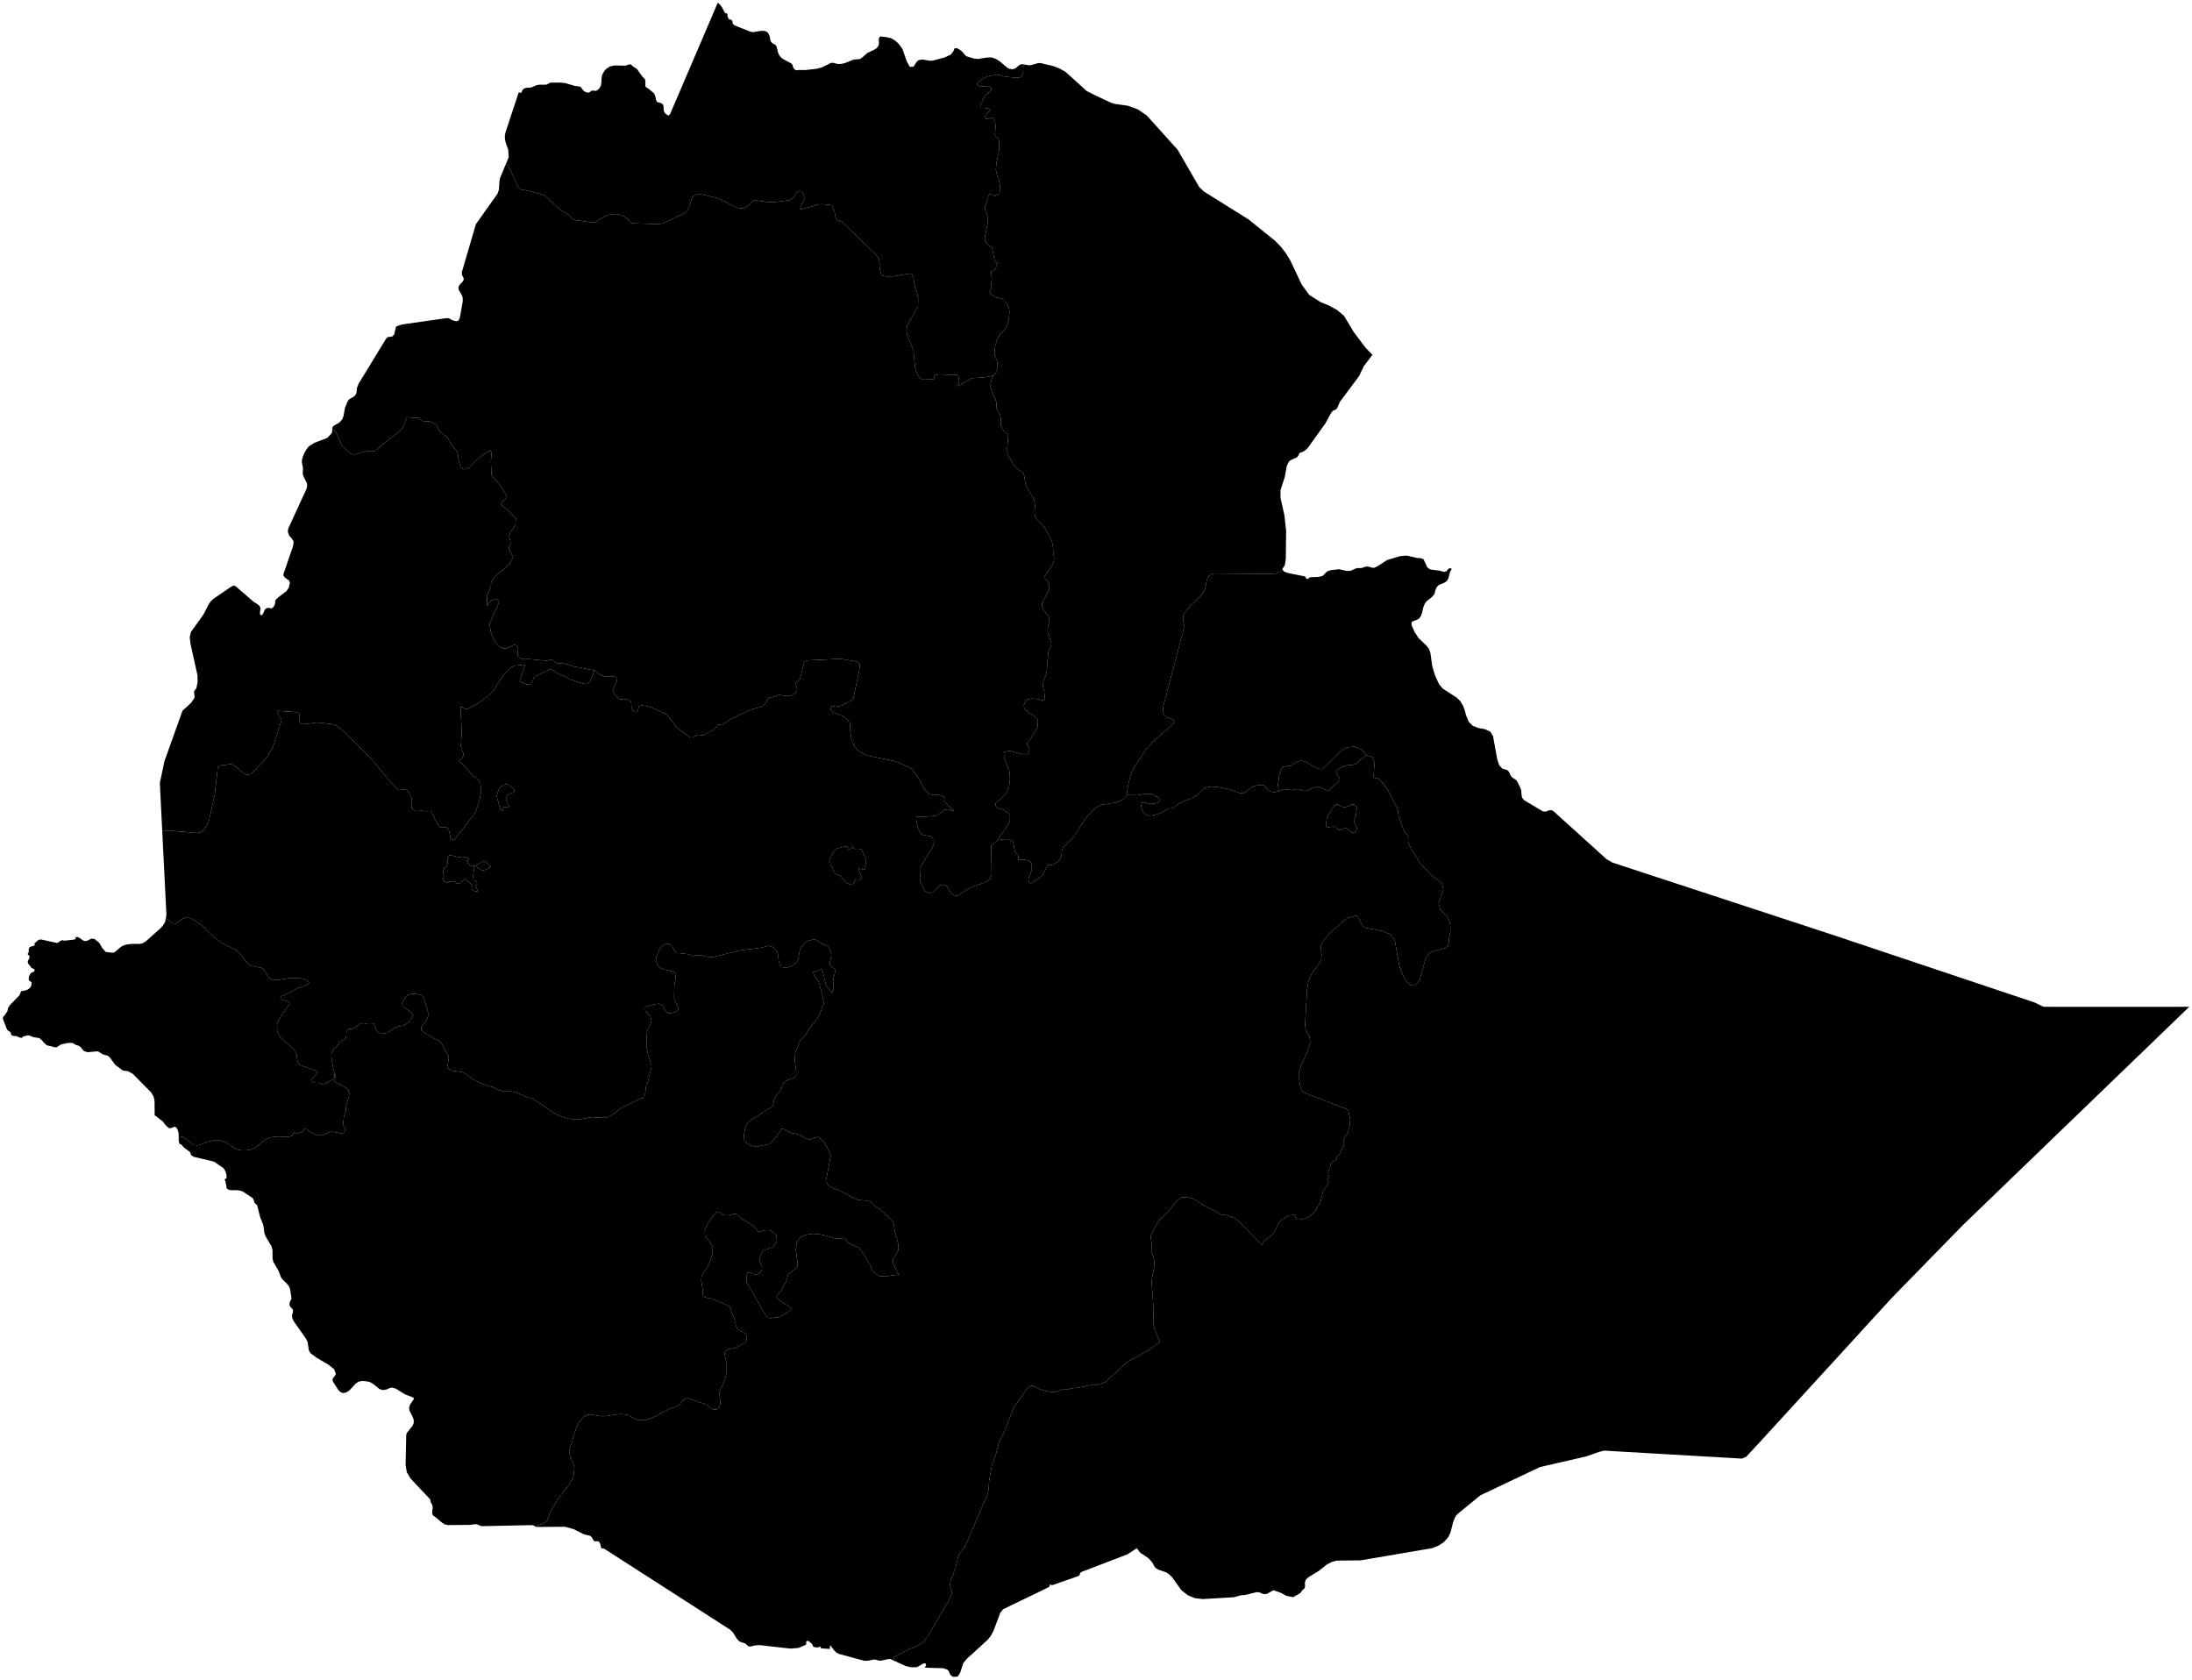 <?xml version="1.0"?>
<svg xmlns="http://www.w3.org/2000/svg" version="1.2" baseProfile="tiny" width="800" height="613" viewBox="0 0 800 613" stroke-linecap="round" stroke-linejoin="round">
<g id="ne_10m_admin_1_states_provinces">
<path d="M 362.48 137 361.61 139.51 361.51 140.06 361.5 140.63 361.54 141.35 361.93 142.92 363.27 145.67 363.71 147.11 363.7 147.87 363.59 148.54 363.65 149.2 364.63 150.61 364.97 151.35 365.17 152.14 365.27 152.95 365.24 154.5 365.3 155.24 365.59 156.01 365.96 156.69 366.24 157.11 366.64 157.59 367.91 158.33 368 158.59 367.59 163.74 367.65 165.19 367.99 166.27 369.88 169.62 370.83 170.73 371.93 171.65 373.09 172.19 373.37 172.37 373.55 172.74 373.86 173.89 374.22 176.63 374.7 177.82 377 181.48 377.47 182.74 377.9 185.67 377.91 187.23 377.79 188.78 379.43 190.53 380.45 191.42 381.23 192.48 383.37 196.33 383.91 197.69 384.25 199.13 384.4 201.66 384.68 203.51 384.67 204.49 384.44 205.43 384.05 206.2 381.06 210.69 382.42 212.11 383 213.56 382.88 214.99 382.3 216.4 380.77 219.06 380.32 220.21 380.34 221.4 380.96 222.81 382.61 224.82 382.94 225.5 382.95 226.66 382.39 229.27 382.39 230.56 383.63 234.4 383.68 234.73 383.67 235.11 383.47 236.14 382.84 237.29 382.55 238.34 382.01 245.08 381.83 246.05 380.85 248.53 380.64 249.97 380.82 251.37 381.13 252.76 381.31 254.18 381.22 255.24 380.82 255.58 380.04 255.47 378.81 255.17 377.7 255 376.37 254.97 375.12 255.24 374.24 255.94 373.68 257.27 373.78 258.37 374.45 259.32 375.59 260.19 377.23 261.14 378.3 261.92 378.81 263.06 378.74 265.07 378.32 266.22 376.82 268.32 376.35 269.36 374.89 271.2 374.89 271.91 375.18 272.52 375.54 273.11 375.76 273.77 375.03 275.25 372.96 275.24 368.49 274 366.35 274.56 366.51 276.69 368.47 281.71 368.6 284.47 368.26 287.15 367.23 289.55 365.31 291.45 364.19 292.26 363.42 293.1 363.28 293.95 364.04 294.82 364.59 295.04 366.04 295.42 366.74 295.76 368.63 297.22 368.58 299.73 367.15 302.2 365.35 304.52 364.13 306.61 361.76 308.5 361.91 319.33 361.37 320.86 359.72 321.9 354.25 323.85 352.4 324.92 349.87 326.74 348.75 327 347.39 326.25 345.49 323.36 343.87 322.79 343.07 323.08 340.32 325.76 339.17 325.87 338.23 325.63 337.53 325.16 337.17 324.57 335.82 321.69 335.73 320.8 335.84 319.8 335.67 316.74 340.28 309.36 340.9 307.62 340.75 306.04 339.66 305.23 336.81 304.67 335.74 303.75 334.97 302 334.51 300.05 334.36 298.54 334.7 298.09 335.58 298.02 336.82 298.1 341.42 297.77 342.09 297.48 344.71 295.59 346.08 295.35 347.95 296.01 348.04 295.97 344.89 292.77 344.55 292.3 344.76 291 343.63 290.37 342.06 290.07 340.83 290.15 338.88 289.76 337.17 287.5 335.27 284.14 332.7 280.42 326.52 277.75 316.81 275.8 313.41 274.14 311.67 272.02 310.73 269.61 310.33 267.01 310.25 264.34 310.15 263.97 309.13 262.59 308.55 262.03 308.05 261.62 307.6 261.34 304.22 260.09 303.17 259.11 303.05 257.51 305.2 257.95 307.23 257.49 310.74 255.63 311.44 254.85 313.71 244.17 313.77 242.23 312.83 241.47 306.68 240.43 294.24 241.03 293.71 241.44 293.44 241.94 292.02 247.69 291.69 248.3 291.21 248.69 290.73 248.88 290.43 249.18 290.49 249.94 290.82 251.04 290.9 251.59 290.79 252.18 290.03 253.21 288.84 253.79 287.48 254.02 286.21 253.99 284.85 253.64 284.32 253.63 283.8 253.74 282.35 254.26 280.84 254.58 280.39 254.86 280.22 255.08 279.82 256.09 279.73 256.24 278.39 257.55 277.97 257.83 277.47 258.06 274.28 258.88 266.74 262.4 264.26 264.13 263.76 264.33 262.8 264.39 262.28 264.48 261.89 264.69 261.6 265 261.11 265.7 260.65 266.18 256.87 268.26 256.37 268.39 255.95 268.34 255.54 268.22 255.06 268.14 254.27 268.31 252.76 269.1 251.91 269.15 246.93 265.47 246.13 264.54 245.86 263.88 244.6 262.47 243.53 260.98 242.78 260.42 237.7 258.2 235.91 257.66 234.07 257.45 233.28 257.74 233.02 258.41 232.83 259.19 232.25 259.8 231.69 259.87 231.25 259.61 230.89 259.18 230.63 258.69 230.44 258.08 230.42 256.92 230.33 256.28 229.89 255.74 229.08 255.35 228.17 255.13 227.46 255.1 226.82 255.24 226.51 255.27 226.18 255.19 225.67 254.91 224.4 253.62 223.7 251.82 224.32 250.2 225.12 248.69 224.95 247.24 224.13 246.85 220.55 246.84 219.51 246.48 218.51 245.91 216.95 244.66 209.29 243.21 207.11 242.44 206.03 242.2 203.54 242.05 202.99 241.91 202.49 241.65 202.14 241.32 201.86 240.97 201.54 240.72 201.08 240.7 199.79 241.07 199.29 241.1 193.22 240.55 190.77 240.58 189.71 240.19 188.99 239.17 188.91 238.23 189.06 237.28 189.05 236.38 188.5 235.6 187.89 235.37 187.31 235.47 184.68 236.71 183.41 236.61 182.13 235.8 180.95 234.47 179.89 232.75 179.09 230.49 178.7 227.54 182.17 219.73 181.46 218.83 180.26 218.81 179.25 219.17 178.48 219.9 178.01 220.97 177.85 221.04 177.74 220.08 177.73 218.57 177.87 216.97 179.19 213.98 179.17 213.27 179.31 212.43 179.99 211.33 180.89 210.22 181.74 209.36 184.49 207.27 185.97 205.72 187.28 203.4 185.69 200.03 185.9 199.37 186.32 198.44 186.22 197.34 185.93 196.23 185.81 195.28 186.32 194.08 187.29 192.81 188.13 191.23 188.26 189.12 185.03 185.87 184.12 185.32 182.86 184.26 183.3 183.15 184.38 182.11 185 181.24 184.91 180.82 181.82 176.15 180.02 174.35 179.4 173.35 179.16 168.61 179.42 165.08 179.04 164.5 177.81 164.92 175.75 166.38 173.63 168.17 171.4 170.53 170.4 171.14 169.33 171.28 168.26 170.78 167.47 168.38 167.09 165.7 166.54 164.43 165.22 162.92 163.38 159.89 163.14 159.57 160.89 157.73 160.23 157 159.55 155.59 159.08 154.97 157.77 154.23 157.53 153.98 156.66 153.76 155.18 153.74 153.81 153.57 153.29 152.84 153.14 152.55 152.61 152.47 150.99 152.48 148.78 152.28 148.44 152.53 146.98 155.99 146.14 157.15 139.4 162.37 138.1 163.69 137 164.58 135.89 164.73 134.42 164.61 132.89 164.85 129.91 165.8 128.76 165.8 127.52 165.18 126.17 164.04 124.69 162.48 122.65 157.72 121.24 156.54 121.25 156.3 121.4 155.81 121.88 155.34 123.87 154.21 124.91 153.04 125.38 151.77 125.9 148.85 126.85 146.53 127.25 145.92 127.78 145.49 128.94 144.89 129.49 144.45 129.98 143.72 130.14 143.06 130.28 141.58 130.85 140.09 140.86 123.68 141.34 123.15 141.79 122.96 142.82 122.89 143.29 122.7 143.81 122.13 144.01 121.58 144.08 121.01 144.45 119.66 144.44 119.37 144.63 119.2 145.36 118.87 145.43 118.84 146.8 118.4 162.85 116.12 163.3 116.1 163.95 116.21 164.3 116.39 164.61 116.61 165.1 116.87 166.55 117.26 167.38 116.94 167.84 115.89 168.88 109.98 168.87 108.68 168.64 107.88 167.4 105.76 167.35 104.58 167.96 103.67 168.76 102.9 169.23 102.11 169.22 101.66 169.05 101.2 168.62 100.35 168.55 99.34 173.69 81.81 181.6 70.66 182.09 69.15 182.28 66.14 182.47 65.07 184.68 59.74 185.41 60.27 189.19 68.34 189.92 69.17 190.8 69.18 197.82 70.95 198.85 71.36 204.72 76.72 207.69 78.45 208.97 79.95 209.96 80.34 216.2 81.18 217.32 81.21 218.04 80.74 218.66 80.12 221.55 78.58 221.95 78.45 223.09 78.22 224.77 78.08 226.12 78.34 227.69 79 229.09 79.92 229.96 80.95 230.41 81.37 231.19 81.51 240.39 81.8 241.96 81.5 249.33 78.08 250.18 77.43 250.94 76.59 251.45 75.61 252.75 71.88 254.01 70.95 256.08 70.96 261.96 72.34 269.06 75.8 270.85 76.1 271.52 75.87 272.62 75.32 273.66 74.63 274.15 73.99 275 73.12 276.93 73.24 279.6 73.68 282.7 73.77 287.96 73.07 289.05 72.56 289.87 71.71 290.38 70.82 290.93 70.08 291.83 69.65 292.43 69.8 292.96 70.39 293.37 71.31 293.57 72.47 291.95 76.16 292.26 76.39 296.73 75.24 297.99 74.76 298.82 74.58 299.89 74.51 303.67 74.88 303.79 75.27 304.51 76.86 304.9 79.15 305.26 80.11 306.14 80.5 307.45 81.1 319.35 92.63 320.75 94.3 321.04 95.99 320.98 96.98 321.09 98.27 321.36 99.48 321.74 100.27 322.43 100.7 323.38 100.88 326.09 100.86 331.91 99.81 332.91 100.22 333.38 101.25 333.58 102.9 333.98 104.62 334.62 106.54 335.11 108.87 335.01 111.83 331.1 118.85 330.8 120.63 331.2 122.5 333.37 127.87 333.93 133.74 334.17 134.92 334.72 136.36 335.49 137.66 336.4 138.42 336.88 138.53 340.81 138.38 340.88 138.18 341.07 136.99 342.69 136.61 349.38 136.85 349.87 137.68 350.02 138.81 349.91 139.94 349.6 140.77 349.67 140.93 354.49 138.13 355.05 137.98 358.87 137.75 360.71 137.48 362.48 137 Z" id="ETH-3109" data-name="Amhara"/>
<path d="M 280.82 13.09 280.93 13.34 281.18 14.81 281.45 15.33 281.95 15.79 282.58 16.12 283.13 16.53 283.47 17.22 283.98 19.24 284.41 20.18 285.04 20.96 285.87 21.6 288.72 23.11 289.15 23.5 289.51 24.65 289.8 25.13 290.46 25.61 290.9 25.66 291.35 25.54 293.98 25.56 298.04 25.1 300.02 24.59 303.32 22.92 304.36 22.96 305.33 23.27 306.3 23.37 307.28 23.28 308.29 23.04 311.47 21.77 313.84 21.54 314.82 20.87 316.58 19.3 318.8 18.3 319.89 17.63 320.64 16.67 320.8 15.69 320.72 14.7 320.8 13.81 321.49 13.15 321.57 13.34 323.47 13.55 324.99 13.89 325.52 14.1 326.68 14.81 327.76 15.76 328.67 16.86 329.41 18 330.95 22.42 332.05 24.39 333.38 24.38 334.55 22.57 335.27 21.93 336.59 21.72 339.48 22.17 340.49 22.12 344.85 20.93 347.02 19.9 347.97 18.66 348.39 17.59 349.31 17.61 350.36 18.19 351.17 18.85 352.26 20.13 352.58 20.43 352.88 20.59 355.62 21.39 357.05 21.51 359.46 21.11 360.1 21.01 361.8 20.95 363.39 21.47 364.86 22.37 367.66 24.74 368.47 25.12 369.48 25.28 370.52 25 372.16 23.64 373.13 23.4 374.2 23.59 373.78 23.77 373.28 24.12 373.4 24.56 373.44 25.28 373.36 26.65 373.31 26.82 372.97 27.54 372.6 28 372.44 28.14 372.27 28.21 370.85 28.39 366.82 27.94 364.68 27.33 363.8 27.24 360.09 27.94 358.39 28.89 356.93 30.05 356.54 30.55 356.57 31.01 357.81 31.64 361.06 31.36 361.87 32.09 361.73 32.8 359.31 35.32 357.96 38.08 357.73 39.03 358.12 39.37 358.9 39.35 359.8 39.4 360.71 39.62 361.51 40.09 359.75 41.98 359.49 42.43 359.9 43.41 360.65 43.45 361.48 43.12 362.1 42.98 362.76 43.55 363.15 44.52 363.33 45.6 363.38 46.52 363.14 48.47 363.14 49.23 363.48 49.83 364.25 50.44 364.46 50.86 364.57 51.23 364.6 51.54 364.67 54.63 363.66 59.6 363.43 61.92 363.86 63.83 364.57 65.74 365.05 68.34 364.79 70.63 363.24 71.57 361.23 70.64 360.79 71.33 359.52 75.43 359.56 76.76 360.44 78.91 360.59 80.26 360.45 81.55 359.36 86.93 359.47 87.61 359.85 88.48 360 88.7 360.8 89.55 361.12 89.77 361.63 90.01 361.8 90.15 362.13 90.75 362.95 94.82 363.27 95.37 363.9 96.07 363.98 96.39 363.67 97.3 363.1 98.23 362.4 98.91 361.72 99.02 361.96 101.51 361.91 102.57 361.66 104.06 361.69 105.23 361.51 105.83 361.14 106.7 361.24 106.95 362.85 108.26 363.64 108.64 364.81 108.78 365.91 109.11 366.77 109.93 368.1 112.03 368.45 113.78 368.21 116.29 367.58 118.73 366.74 120.25 364.93 122.19 363.79 124.16 363.17 126.38 362.94 129.04 363.1 129.93 363.86 131.57 364.02 132.66 363.99 133.9 363.86 135.11 363.42 136.19 362.48 137 360.71 137.48 358.87 137.75 355.05 137.98 354.49 138.13 349.67 140.93 349.6 140.77 349.91 139.94 350.02 138.81 349.87 137.68 349.38 136.85 342.69 136.61 341.07 136.99 340.88 138.18 340.81 138.38 336.88 138.53 336.4 138.42 335.49 137.66 334.72 136.36 334.17 134.92 333.93 133.74 333.37 127.87 331.2 122.5 330.8 120.63 331.1 118.85 335.01 111.83 335.11 108.87 334.62 106.54 333.98 104.62 333.58 102.9 333.38 101.25 332.91 100.22 331.91 99.81 326.09 100.86 323.38 100.88 322.43 100.7 321.74 100.27 321.36 99.48 321.09 98.27 320.98 96.98 321.04 95.99 320.75 94.3 319.35 92.63 307.45 81.1 306.14 80.5 305.26 80.11 304.9 79.15 304.51 76.86 303.79 75.27 303.67 74.88 299.89 74.51 298.82 74.58 297.99 74.76 296.73 75.24 292.26 76.39 291.95 76.16 293.57 72.47 293.37 71.31 292.96 70.39 292.43 69.8 291.83 69.65 290.93 70.08 290.38 70.82 289.87 71.71 289.05 72.56 287.96 73.07 282.7 73.77 279.6 73.68 276.93 73.24 275 73.12 274.15 73.99 273.66 74.63 272.62 75.32 271.52 75.87 270.85 76.1 269.06 75.8 261.96 72.34 256.08 70.96 254.01 70.95 252.75 71.88 251.45 75.61 250.94 76.59 250.18 77.43 249.33 78.08 241.96 81.5 240.39 81.8 231.19 81.51 230.41 81.37 229.96 80.95 229.09 79.92 227.69 79 226.12 78.34 224.77 78.08 223.09 78.22 221.95 78.45 221.55 78.58 218.66 80.12 218.04 80.74 217.32 81.21 216.2 81.18 209.96 80.34 208.97 79.95 207.69 78.45 204.72 76.72 198.85 71.36 197.82 70.95 190.8 69.18 189.92 69.17 189.19 68.34 185.41 60.27 184.68 59.74 185.65 57.4 185.5 54.74 184.58 52.09 184.28 50.78 184.26 49.43 184.5 48.29 189.28 33.79 190.31 33.81 190.7 32.77 191.37 32.23 192.27 32.03 193.4 32 194.14 31.83 195.78 31.08 196.85 30.91 199.25 30.91 199.7 30.79 200.56 30.27 201.08 30.15 204.72 30.15 206.43 30.37 209.9 31.37 211.67 31.6 211.98 31.8 212.94 33.09 213.37 33.39 213.79 33.62 214.25 33.76 214.79 33.81 215.11 33.71 215.88 33.09 216.32 33.05 217.29 33.17 217.7 33.09 218.36 32.64 218.94 31.97 219.34 31.1 219.49 29.98 219.52 28.7 219.7 27.62 220.13 26.57 220.94 25.42 222.46 24.3 224.3 23.89 228.24 23.97 229.4 23.58 230.13 23.47 231.43 24.55 232.44 25.13 234.45 27.97 235.27 28.76 235.47 29.19 235.55 29.98 235.52 31.19 235.67 31.76 236.44 32.19 238.59 33.95 238.82 34.27 239.21 35.27 239.48 36.6 239.8 37.2 240.48 37.45 241.03 37.54 241.58 37.81 241.99 38.21 242.15 38.72 242.21 40.08 242.46 40.97 243.01 41.6 243.97 42.21 244.57 41.61 246.49 37.13 249.55 29.98 252.89 22.18 256.32 14.17 259.78 6.09 261.95 1 262.88 1.79 263.52 2.7 264.54 4.65 264.77 4.84 265.29 4.9 265.48 5.08 265.5 5.3 265.49 5.86 265.52 6.03 265.72 6.41 265.84 6.77 266.07 7.02 266.67 7.12 267.19 7.51 267.31 7.92 267.35 8.39 267.65 8.91 268.09 9.26 273.87 11.57 274.83 11.74 277.86 11.23 279.12 11.31 279.94 11.64 280.49 12.29 280.82 13.09 Z" id="ETH-3110" data-name="Tigray"/>
<path d="M 393.04 29.98 396.65 33.25 399.75 34.81 405.4 37.46 406.9 37.93 411.71 38.6 415.32 39.93 418.56 42.18 424.13 48.36 429.77 54.61 433.91 61.76 437.67 68.27 439.28 69.83 446.46 74.32 455.7 80.1 461.28 84.59 465.34 87.86 467.41 89.97 469.22 92.3 470.92 95.06 475.06 103.83 477.84 107.65 481.99 110.27 485.03 111.5 487.99 113.13 490.53 115.27 494 121.08 498.34 126.86 500.88 129.5 497.68 133.73 496.05 137.21 488.96 146.73 488.15 148.67 487.73 149.32 486.47 149.93 485.89 150.56 483.73 154.5 479.33 160.64 477.3 163.49 476.71 164.07 475.97 164.63 475.23 164.98 474.63 165.16 474.18 165.47 473.88 166.23 473.35 166.91 471.26 167.82 470.47 168.34 469.63 170.03 468.9 174.07 467.33 178.9 467.36 181.8 468.74 187.92 469.39 193.71 469.27 203.95 468.93 206.22 467.98 207.74 468.25 208.1 468.24 208.1 467.68 208.34 466.78 208.9 465.77 209.29 464.24 209.44 443.01 209.29 441.84 209.66 440.78 210.74 440.34 212.1 440.14 213.55 439.82 214.92 438.31 217.36 434.2 221.34 432.36 223.55 431.88 224.61 431.77 225.62 432.08 227.83 432.06 229.3 424.42 258.27 424.43 259.6 424.89 260.95 425.77 261.71 428.11 262.65 428.61 263.38 427.83 264.55 421.1 270.33 418.18 273.57 413.45 280.81 412.66 282.8 411.69 286.65 411.21 290.35 409.83 291.76 408.37 292.58 406.7 293.01 402.31 293.65 400.48 294.49 398.89 295.76 397.19 297.48 395.79 299.23 392.16 305.05 391.45 305.95 388.09 309.23 387.69 309.98 387.53 310.82 387.43 312.01 386.82 313.68 385.64 314.73 384.21 315.6 382.46 315.73 380.6 319.11 379.54 320.15 376.29 322.38 375.61 322.19 375.31 321 376.58 317.48 376.56 315.16 375.58 314.09 373.84 313.77 371.54 313.7 371.72 312.71 371.46 312.1 370.98 311.63 370.52 311.01 370.24 310.05 369.87 307.71 369.48 306.88 368.39 306.3 366.96 306.27 364.13 306.61 365.35 304.52 367.15 302.2 368.58 299.73 368.63 297.22 366.74 295.76 366.04 295.42 364.59 295.04 364.04 294.82 363.28 293.95 363.42 293.1 364.19 292.26 365.31 291.45 367.23 289.55 368.26 287.15 368.6 284.47 368.47 281.71 366.51 276.69 366.35 274.56 368.49 274 372.96 275.24 375.03 275.25 375.76 273.77 375.54 273.11 375.18 272.52 374.89 271.91 374.89 271.2 376.35 269.36 376.82 268.32 378.32 266.22 378.74 265.07 378.81 263.06 378.3 261.92 377.23 261.14 375.59 260.19 374.45 259.32 373.78 258.37 373.68 257.27 374.24 255.94 375.12 255.24 376.37 254.97 377.7 255 378.81 255.17 380.04 255.47 380.82 255.58 381.22 255.24 381.31 254.18 381.13 252.76 380.82 251.37 380.64 249.97 380.85 248.53 381.83 246.05 382.01 245.08 382.55 238.34 382.84 237.29 383.47 236.14 383.67 235.11 383.68 234.73 383.63 234.4 382.39 230.56 382.39 229.27 382.95 226.66 382.94 225.5 382.61 224.82 380.96 222.81 380.34 221.4 380.32 220.21 380.77 219.06 382.3 216.4 382.88 214.99 383 213.56 382.42 212.11 381.06 210.69 384.05 206.2 384.44 205.43 384.67 204.49 384.68 203.51 384.4 201.66 384.25 199.13 383.91 197.69 383.37 196.33 381.23 192.48 380.45 191.42 379.43 190.53 377.79 188.78 377.91 187.23 377.9 185.67 377.47 182.74 377 181.48 374.7 177.82 374.22 176.63 373.86 173.89 373.55 172.74 373.37 172.37 373.09 172.19 371.93 171.65 370.83 170.73 369.88 169.62 367.99 166.27 367.65 165.19 367.59 163.74 368 158.59 367.91 158.33 366.64 157.59 366.24 157.11 365.96 156.69 365.59 156.01 365.3 155.24 365.24 154.5 365.27 152.95 365.17 152.14 364.97 151.35 364.63 150.61 363.65 149.2 363.59 148.54 363.7 147.87 363.71 147.11 363.27 145.67 361.93 142.92 361.54 141.35 361.5 140.63 361.51 140.06 361.61 139.51 362.48 137 363.42 136.19 363.86 135.11 363.99 133.9 364.02 132.66 363.86 131.57 363.1 129.93 362.94 129.04 363.17 126.38 363.79 124.16 364.93 122.19 366.74 120.25 367.58 118.73 368.21 116.29 368.45 113.78 368.1 112.03 366.77 109.93 365.91 109.11 364.81 108.78 363.64 108.64 362.85 108.26 361.24 106.95 361.14 106.7 361.51 105.83 361.69 105.23 361.66 104.06 361.91 102.57 361.96 101.51 361.72 99.02 362.4 98.91 363.1 98.23 363.67 97.3 363.98 96.39 363.9 96.07 363.27 95.37 362.95 94.82 362.13 90.75 361.8 90.15 361.63 90.01 361.12 89.77 360.8 89.55 360 88.7 359.85 88.48 359.47 87.61 359.36 86.93 360.45 81.55 360.59 80.26 360.44 78.91 359.56 76.76 359.52 75.43 360.79 71.33 361.23 70.64 363.24 71.57 364.79 70.63 365.05 68.34 364.57 65.74 363.86 63.83 363.43 61.92 363.66 59.6 364.67 54.63 364.6 51.54 364.57 51.23 364.46 50.86 364.25 50.44 363.48 49.83 363.14 49.23 363.14 48.47 363.38 46.52 363.33 45.6 363.15 44.52 362.76 43.55 362.1 42.98 361.48 43.12 360.65 43.45 359.9 43.41 359.49 42.43 359.75 41.98 361.51 40.09 360.71 39.62 359.8 39.4 358.9 39.35 358.12 39.37 357.73 39.03 357.96 38.08 359.31 35.32 361.73 32.8 361.87 32.09 361.06 31.36 357.81 31.64 356.57 31.01 356.54 30.55 356.93 30.05 358.39 28.89 360.09 27.94 363.8 27.24 364.68 27.33 366.82 27.94 370.85 28.39 372.27 28.21 372.44 28.14 372.6 28 372.97 27.54 373.31 26.82 373.36 26.65 373.44 25.28 373.4 24.56 373.28 24.12 373.78 23.77 374.2 23.59 375.44 23.81 376.2 23.79 378.83 23.03 379.77 23.02 384.56 24.15 386.86 25.07 388.96 26.29 393.04 29.98 Z" id="ETH-3111" data-name="Afar"/>
<path d="M 195.8 557.25 195.49 557.17 194.7 556.7 194.24 556.6 185.91 556.77 176.01 556.97 175.33 556.87 174.36 556.4 173.83 556.26 173.27 556.27 171.44 556.51 163.67 556.58 163.46 556.58 162.24 556.29 161.1 555.55 159.04 553.75 158.09 553.15 157.73 552.4 157.75 551.5 157.91 550.43 157.85 549.4 157.15 548.15 157.04 547.23 149.78 539.52 148.48 537.31 148.03 534.72 148.26 523.59 148.53 522.9 150.57 520.33 151 519.26 150.99 518.17 150.52 516.89 149.46 514.87 149.29 513.84 149.65 512.6 151.09 510.51 150.83 510.03 147.91 508.91 144.41 506.76 143.07 506.39 142.08 506.62 141.13 507.06 139.86 507.33 138.57 506.98 136.28 505.13 135.07 504.42 134.11 504.18 133 504.03 131.88 504.03 130.92 504.22 129.75 505 127.58 507.37 126.38 508.2 125.1 508.4 124.12 507.94 123.32 507.05 121.57 504.29 121.36 503.8 121.43 503.15 121.81 502.57 122.27 502.02 122.59 501.42 122.36 500.78 121.96 499.71 119.91 498.06 115.65 495.57 113.27 493.82 112.72 492.8 112.25 489.71 111.49 488.29 107.19 482.19 106.66 481.01 106.56 480.31 106.66 479.73 106.83 479.12 106.95 478.37 106.78 477.77 105.91 476.83 105.64 476.25 105.66 475.63 105.85 475.03 106.41 473.9 106.31 473.29 105.86 470.44 105.44 469.4 104.53 468.28 103.52 467.35 102.64 466.34 101.63 463.74 99.75 460.49 99.49 459.42 99.45 456.29 99.11 454.9 96.98 451.28 96.53 450.2 96.1 447.14 94.92 444.1 94.37 441.95 93.83 439.78 93.46 439.55 92.82 438.82 92.56 437.84 92.24 437.26 88.62 434.87 87.71 434.51 86.55 434.37 84.27 434.37 83.33 434.17 82.72 433.65 82.35 431.46 82.29 431.24 82.05 430.7 81.99 430.37 82.11 430.32 82.6 429.98 82.72 429.83 82.64 428.78 82.41 427.85 82.06 427.05 81.59 426.34 78.16 423.96 70.62 422.16 70.46 421.97 70.09 421.8 69.73 421.55 69.46 420.63 69.2 420.31 67.02 418.71 66.49 418.03 66.16 417.72 65.75 417.59 65.34 417.06 65.2 415.86 65.2 415.29 66.39 414.79 67.95 415.67 69.51 417.01 70.74 417.88 72.11 418.01 73.47 417.67 76.05 416.62 78.01 416.21 80.11 416.2 82.1 416.67 83.71 417.72 85.11 418.85 86.65 419.54 88.31 419.85 90.04 419.81 91.75 419.51 92.98 418.99 94.09 418.18 95.41 416.99 96.92 415.86 98.44 415.19 100.08 414.87 101.98 414.78 105.19 414.93 106.59 414.52 107.27 413.25 108.31 413.6 109.57 413.33 110.72 412.64 111.48 411.74 112.42 412.63 113.73 413.41 115.14 414.01 116.39 414.35 117.72 414.28 119.96 413.24 121.24 413 124.33 413.6 125.58 413.44 125.98 412.17 125.84 411.74 125.33 410.73 125.2 410.19 125.23 409.63 125.43 408.53 125.45 407.98 125.56 407.23 126.19 405.85 126.26 405.14 126.22 404.4 126.3 403.69 127.36 400.03 127.48 398.9 127.1 397.81 126.21 396.96 122.53 395.01 122.02 394.32 122.55 392.76 122.05 391.76 121.04 387.04 120.93 384.46 121.68 382.98 122.59 382.25 123.96 380.37 126.15 378.98 126.37 377.96 126.41 376.81 127.01 375.67 127.32 375.54 128.26 375.55 128.88 375.42 130.16 374.58 130.43 374.34 131.34 373.72 132.13 373.69 132.99 373.76 134.12 373.43 136.41 373.49 137 374.7 137.29 375.76 137.86 376.63 139.29 377.23 140.45 377.18 141.6 376.69 143.67 375.36 144.36 375 145.43 374.62 147.15 374.33 147.53 374.2 148.36 373.63 149.45 372.66 150.38 371.57 150.76 370.66 150.39 369.85 149.56 369.07 147.74 367.83 146.8 366.78 146.83 365.8 148.02 363.93 148.83 363.11 149.95 362.75 151.21 362.7 152.45 362.83 153.64 363.12 154.34 363.65 154.76 364.48 156.22 369.48 156.24 370.75 155.87 371.94 155.22 372.95 153.7 374.86 153.75 375.84 154.74 376.82 158.02 378.83 159.81 379.63 160.6 380.13 161.26 380.87 162.49 383.49 163.71 385.4 163.78 386.21 163.52 387.65 163.39 389.07 163.76 390.09 164.7 390.69 168.84 391.29 170.9 392.54 172.87 394.04 175.19 395.24 178.41 396.42 179.62 396.6 180.04 396.73 180.99 397.37 181.7 397.72 183.67 398.3 184.14 398.34 186.45 398.31 187.47 398.47 188.66 398.84 192.81 400.61 193.85 400.6 202.99 406.66 205.3 407.66 207.73 408.29 210.16 408.55 212.11 408.4 215.96 407.7 220.2 407.97 221.91 407.68 223.47 406.82 226.96 404.13 232.26 401.71 234.01 400.64 234.67 400.85 234.82 400.61 235.52 398.98 235.75 396.54 236.04 395.48 236.34 395.09 237.78 389.51 237.74 388.85 236.47 384.73 236.05 382.7 236.08 377.29 236.21 376.26 236.54 375.3 237.52 373.42 237.79 372.49 237.41 371 235.5 368.9 235.5 367.43 238.76 366.53 240.45 366.3 241.82 366.91 242.89 369.08 243.68 369.65 244.76 369.8 245.85 369.57 247.32 369.14 247.47 368.56 247.46 367.73 247.15 366.77 246.23 365.11 246.02 364.08 246.09 360.25 246.7 355.66 246.67 355.03 246.18 354.74 242.21 353.74 241.36 353.39 240.52 352.79 240.09 352.38 239.92 352.11 239.66 351.18 239.37 350.69 239.6 349.17 240.53 346.85 241.17 345.86 242.03 344.96 243.1 344.4 244.35 344.45 245.36 345.38 246.05 346.78 246.79 347.86 247.96 347.84 251.49 348.28 252.53 348.87 253.29 348.85 254.1 348.61 255.28 348.55 258.88 349.32 260.25 349.28 270.27 346.81 277.54 345.9 280.5 345.18 281.57 345.43 282.48 346.03 283.27 346.83 283.49 347.14 283.68 347.54 284 348.69 284.23 350.89 285.02 352.88 286.97 353.22 289.19 352.46 290.8 351.17 291.24 350.26 291.9 346.84 292.03 346.43 292.26 346 293.07 344.91 294.23 343.65 294.57 343.46 295.59 343.15 296.78 342.91 297.92 343.01 298.8 343.76 302.14 345.4 302.81 346.4 303.26 347.58 303.42 348.81 302.86 351.41 303.05 352.32 303.77 353.05 304.98 353.9 304.1 357.47 304.08 358.71 304.25 359.97 304.24 361.19 303.72 362.28 302.37 360.81 301.77 360 301.36 359.14 300.35 354.83 299.88 353.78 296.76 354.8 297.13 355.93 298.75 358.21 299.18 359.52 299.32 360.28 299.9 362.13 300.66 366.17 300.51 366.75 300.05 367.73 299.29 369.89 297.58 372.76 295.21 375.62 294.05 377.75 292.14 379.64 291.64 380.61 291.3 381.68 290.41 383.68 290.21 384.58 290.07 387.12 290.59 391.12 290.61 392.42 290.11 393.16 289.22 393.58 288.05 393.96 286.69 394.55 285.98 395.19 285.57 396.05 285.17 397.27 284.56 398.36 283.09 400.05 282.61 401.14 282.11 403.34 281.55 404.06 274.26 408.64 272.77 409.9 271.97 411.52 271.62 413.39 271.44 415.38 271.71 416.4 272.62 417.33 274.06 418.08 275.92 418.55 280.79 417.48 281.66 416.82 283.81 414.33 284.26 413.49 285.36 411.89 286.72 412.31 288.41 413.4 290.45 413.78 291.95 414.2 293.68 415.27 295.5 415.96 297.26 415.2 298.65 414.94 300.33 416.32 301.96 418.81 303.17 421.91 301.65 429.94 301.81 431.8 302.22 432.39 303.06 433.09 304.06 433.69 305.85 434.26 312.82 437.8 313.7 437.98 316.26 438.17 317.64 438.54 318.45 439.2 319.03 439.93 321.11 441.29 325.05 444.91 325.92 445.86 326.23 446.87 326.53 449.25 327.83 454.04 327.81 456.43 327.26 457.61 326.47 458.63 325.9 459.65 326.01 460.87 326.88 463.17 327.39 464.2 328.16 465.12 322.92 465.84 320.62 465.64 318.05 463.42 318.05 463.08 317.69 461.85 316.69 460.25 315.13 457.5 313.9 456 313.62 455.49 309.6 453.62 309.14 453.14 308.59 452.16 308.45 451.79 306.54 452.04 305.06 452 304.72 451.93 300.66 450.75 298.54 450.37 296.39 450.28 293.71 450.72 291.84 451.78 290.76 453.58 290.43 456.23 291.09 460.77 290.97 462.32 290.36 463.09 289.39 463.65 288.2 464.55 287.56 465.5 286.9 467.67 285.13 470.91 284.44 471.89 283.53 472.7 283.37 473.11 283.69 473.69 285.09 475.1 288.23 476.85 288.79 477.45 288.61 478.08 284.74 480.61 283.64 480.8 282.52 480.85 281.38 481.11 280.2 480.92 279.17 479.57 272.63 468.12 272.4 467.04 272.46 465.54 272.87 464.4 273.69 464.36 274.82 464.97 276.02 465.14 277.13 464.71 278.01 463.52 278.14 462.22 277.15 460.21 277.27 459.09 278.1 457.11 278.72 456.32 282.16 455.05 283.51 453.11 283.4 450.89 281.46 449.15 280.52 448.93 279.49 448.96 278.4 449.17 277.29 449.49 276.65 449.38 275.3 447.83 274.27 446.89 272.05 445.56 271.48 445.35 270.49 444.77 269.71 443.88 268.88 443.14 267.72 442.99 266.41 443.44 265.73 443.54 264.03 443.45 263.71 443.27 262.53 442.27 261.58 442.31 260.69 443.14 258.2 446.64 257.22 448.89 257.32 451.11 259.08 453.2 260.13 455.2 259.92 457.97 259 460.75 257.99 462.76 256.52 464.83 256.02 465.94 255.91 467.24 256.51 471.15 256.42 472.52 256.78 473.26 257.99 473.63 259.73 473.97 265.08 476.19 266.22 476.81 266.7 477.69 266.99 478.99 268.03 481.26 268.57 483.76 269.12 484.9 270 485.76 271.26 486.17 272.25 486.8 272.61 488.06 272.39 489.39 271.62 490.24 268.24 491.97 265.63 492.44 264.75 493.07 264.4 494.04 265.22 497.72 265.21 500.48 264.67 503.2 263.71 505.5 263.02 506.76 262.65 507.78 262.58 508.87 262.87 511.43 262.81 512.63 262.44 513.69 261.65 514.38 260.39 514.44 259.3 513.8 258.3 512.94 257.32 512.33 254.77 511.62 252.21 510.6 251 510.3 249.9 510.55 249 511.22 248.37 512.19 247.64 512.89 246.4 513.47 244.02 514.32 238.76 517.09 235.98 518.17 233.17 518.33 231.9 517.9 229.7 516.61 228.32 516.25 226.69 516.08 225.88 516.1 220.8 516.84 219.51 516.84 215.49 516.22 214.19 516.36 212.98 517.06 211.4 518.96 210.28 521.22 207.81 529.15 207.77 530.34 208.14 531.7 209.3 534.28 209.65 535.68 209.31 538.77 207.92 541.55 204.07 546.44 201.55 550.36 200.55 552.5 199.79 554.67 199.62 555.01 199.31 555.33 198.28 556 196.43 556.66 195.8 557.25 Z" id="ETH-3129" data-name="Southern Nations, Nationalities and Peoples"/>
<path d="M 122.05 391.76 122.55 392.76 122.02 394.32 122.53 395.01 126.21 396.96 127.1 397.81 127.48 398.9 127.36 400.03 126.3 403.69 126.22 404.4 126.26 405.14 126.19 405.85 125.56 407.23 125.45 407.98 125.43 408.53 125.23 409.63 125.2 410.19 125.33 410.73 125.84 411.74 125.98 412.17 125.58 413.44 124.33 413.6 121.24 413 119.96 413.24 117.72 414.28 116.39 414.35 115.14 414.01 113.73 413.41 112.42 412.63 111.48 411.74 110.72 412.64 109.57 413.33 108.31 413.6 107.27 413.25 106.59 414.52 105.19 414.93 101.98 414.78 100.08 414.87 98.44 415.19 96.92 415.86 95.41 416.99 94.09 418.18 92.98 418.99 91.75 419.51 90.04 419.81 88.31 419.85 86.65 419.54 85.11 418.85 83.71 417.72 82.1 416.67 80.11 416.2 78.01 416.21 76.05 416.62 73.47 417.67 72.11 418.01 70.74 417.88 69.51 417.01 67.95 415.67 66.39 414.79 65.2 415.29 65.2 413.62 64.94 412.53 64.44 411.59 63.71 411.15 62.83 411.57 61.83 411.79 60.81 411.04 59.35 409.23 56.91 407.32 56.57 407.17 56.44 406.89 56.41 401.92 56.04 400.13 55.13 398.66 48.52 391.95 46.93 391.02 46.37 390.89 45.27 390.76 44.75 390.62 42.06 388.64 40.38 386.3 39.66 385.5 39.16 385.25 37.48 384.77 36.03 383.83 35.47 383.68 32.01 384.01 30.87 383.68 30.31 383.28 29.57 382.31 29.06 381.83 28.53 381.57 27.55 381.3 27.07 380.93 26.16 380.59 24.78 380.64 22.48 381.11 22.01 381.33 20.7 382.2 20.02 382.21 17.07 381.46 16.1 380.6 15.27 379.63 14.45 378.92 14 378.79 12.27 378.53 10.75 377.92 10.3 377.84 8.58 378.22 8.3 378.35 7.98 378.79 7.27 378.69 6.09 378.17 4.65 378.01 4.27 377.84 4.08 377.51 3.92 377.02 3.71 376.58 2.79 376.03 2.34 375.2 1 371.66 1.2 371.08 1.91 370.31 1.95 370.23 2.18 369.74 2.44 369.47 2.69 369.1 2.93 367.98 3.2 367.45 3.88 366.53 6.9 363.47 7.22 362.97 7.47 362.43 7.58 361.98 7.8 361.71 9.4 361.44 10.32 361.02 10.98 360.48 11.4 359.74 11.54 358.68 11.38 358.4 10.65 357.88 10.49 357.6 10.5 356.85 10.59 356.31 10.81 355.83 11.21 355.23 11.69 354.88 12.18 354.71 12.56 354.43 12.63 353.75 11.92 353.45 11.43 353.17 11.04 352.57 10.67 352.18 10.29 351.66 10.12 351.04 10.23 350.64 10.69 349.64 10.81 348.99 10.72 348.8 10.24 348.46 10.12 348.29 10.16 348 10.43 347.64 10.49 347.4 10.48 346.5 10.57 346.09 10.81 345.72 11.54 345.37 12.35 345.2 12.74 344.85 12.58 344.54 12.53 344.33 14.06 342.99 15 342.86 20.78 344.13 21.29 343.96 22.02 343.4 22.42 343.19 22.85 343.15 23.54 343.31 27.12 342.89 27.63 342.61 27.65 342.41 27.35 342.02 28.43 341.97 29.33 342.48 30.13 343.12 30.94 343.46 31.95 343.29 32.71 342.86 33.49 342.55 34.57 342.72 36.24 344.12 37.28 345.94 38.57 347.4 40.99 347.71 41.57 347.62 41.8 347.55 44.01 345.66 44.56 345.28 45.42 344.92 46.31 344.68 48.14 344.47 51.15 344.46 52.14 344.19 53.22 343.54 58.49 338.84 59.59 337.62 60.27 336.41 60.49 335.23 61.78 335.9 62.75 336.86 63.37 337.31 64.03 337.16 66.54 335.32 67.83 334.9 69.2 335.03 70.84 335.72 73.53 337.55 78.19 342.02 80.79 344.05 86.15 346.71 87.7 348.01 89.61 350.77 90.69 351.9 92.31 352.61 95.45 353.24 96.44 354 97.33 355.65 98.35 357.03 99.77 357.61 101.42 357.62 105.3 357.03 108.34 356.9 111.21 357.26 112.83 358.44 112.42 359.19 111.07 359.83 108.39 360.72 105.16 362.51 102.77 363.54 102.29 364.19 102.76 364.78 105.38 365.59 105.66 366.15 105.38 366.84 102.02 371.58 101.13 373.78 101.17 376.28 102.27 378.57 103.97 380.21 105.89 381.67 107.67 383.4 108.19 384.55 108.53 387.08 108.98 388.15 109.78 388.79 115.14 390.68 115.84 391.33 115.41 392.22 114.68 392.87 113.83 393.86 113.55 394.76 114.52 395.17 116.13 395.21 116.87 395.37 118.15 395.91 118.49 395.81 118.82 395.52 119.34 395.18 120.4 394.62 121.47 393.86 122.15 392.9 122.05 391.76 Z" id="ETH-3130" data-name="Gambela Peoples"/>
<path d="M 364.13 306.61 366.96 306.27 368.39 306.3 369.48 306.88 369.87 307.71 370.24 310.05 370.52 311.01 370.98 311.63 371.46 312.1 371.72 312.71 371.54 313.7 373.84 313.77 375.58 314.09 376.56 315.16 376.58 317.48 375.31 321 375.61 322.19 376.29 322.38 379.54 320.15 380.6 319.11 382.46 315.73 384.21 315.6 385.64 314.73 386.82 313.68 387.43 312.01 387.53 310.82 387.69 309.98 388.09 309.23 391.45 305.95 392.16 305.05 395.79 299.23 397.19 297.48 398.89 295.76 400.48 294.49 402.31 293.65 406.7 293.01 408.37 292.58 409.83 291.76 411.21 290.35 411.5 290.2 411.71 290.13 411.95 290.14 412.3 290.2 415.26 290.21 417.88 289.7 420.36 289.68 422.9 291.16 423.4 292.24 422.68 292.94 421.35 293.3 420.02 293.38 417.63 292.86 416.68 293 416.47 294.06 416.8 295.41 417.29 296.51 418.07 297.29 419.27 297.66 420.39 297.61 421.71 297.34 424.05 296.52 425.73 295.43 426.29 295.15 426.86 295.04 427.46 295.02 428.03 294.94 428.53 294.66 429.5 293.84 430.54 293.13 431.65 292.55 434.21 291.62 435.44 291.05 436.59 290.34 437.73 289.45 439.16 287.95 439.74 287.58 441.81 287.08 444.09 287.17 448.49 288.03 452.55 289.46 453.7 289.54 454.67 289.05 456.53 287.45 457.6 286.9 458.83 286.61 460.19 286.46 461.38 286.65 462.09 287.37 462.83 288.44 463.98 288.99 465.33 289.09 466.68 288.79 468.34 288.04 469.86 288.14 471.39 288.38 473.05 288.05 473.73 287.98 475.22 288.51 475.92 288.66 476.55 288.61 477.13 288.45 480.16 287.12 481.59 287.16 484.77 288.73 485.69 287.57 487.22 286.38 488.53 285.16 488.76 283.89 487.75 282.27 487.53 281.61 487.8 281.15 488.54 280.64 490.12 279.78 491.42 279.3 494.12 279.08 495.03 278.65 495.83 277.84 497.83 276.22 498.84 275.66 500.96 276.3 501.63 278.58 501.29 283.79 502.98 284.12 504.91 286.05 506.63 288.5 510.06 295.3 510.2 295.75 510.29 296.96 510.44 297.79 512.21 302.82 512.81 303.88 513.79 304.84 514 305.27 513.89 306.69 514 307.64 514.97 309.74 518.23 314.91 521.94 318.93 523 319.89 525.34 321.58 526.3 322.51 526.76 324.65 525.04 329.59 525.62 331.99 528.33 334.78 528.91 335.85 529.22 337.15 529.36 338.6 529.31 340.05 528.84 342.64 528.75 344.07 528.43 345.3 527.53 346.01 522.82 347.22 521.7 347.79 520.28 349.83 518.16 357.57 516.27 359.76 514.46 359.39 512.86 357.47 511.58 354.96 510.63 352.18 509.08 343.27 507.49 341.03 504.46 339.77 498.08 338.57 497.36 337.9 495.28 334.1 491.71 335.05 486.68 339.29 484.47 341.55 482.4 344.16 482.02 345.44 482.33 348.54 482.24 349.94 481.59 351.38 478.62 355.54 477.54 358.13 477.03 361.1 476.3 373.98 476.47 375.32 476.97 376.59 477.91 378.16 478.2 380.48 477.3 383.47 474.86 388.9 474.11 391.08 473.96 392.1 474.03 393.3 474.51 396.13 474.93 397.72 475.44 398.54 491.73 404.89 492.1 405.3 492.77 408.63 492.53 411.17 491.78 413.57 490.72 415.22 490.51 415.64 490.46 416.25 490.52 417.42 490.42 418.11 490.15 418.7 489.43 419.79 488.79 421.46 488.67 421.43 488.48 421.71 488.12 421.99 487.85 422.4 487.98 423.07 486.19 424.02 485.64 424.79 485.43 426.17 485.32 426.47 484.82 427.41 484.71 427.99 484.91 429.17 484.82 429.7 484.34 430.37 484.89 431.36 484.38 432.59 482.89 434.76 481.97 438.47 481.43 439.49 480.73 440.53 480.58 440.95 480.32 441.44 479.93 442.01 478.55 443.42 478.17 443.7 477.04 444.31 475.83 444.79 474.57 445.08 473.29 445.13 472.48 443.38 470.4 443.59 468.1 444.91 466.62 446.49 464.81 450.05 463.99 451.02 461.99 452.38 461.16 453.14 460.56 454.35 451.9 445.54 450.81 444.73 449.6 444.08 448.29 443.65 445.62 443.23 439.01 439.74 436.49 438.03 433.94 436.85 431.36 436.98 430.08 437.73 428.96 438.79 426.32 442.31 423.21 445.31 422.36 446.45 420.27 450.18 419.91 451.37 420.35 453.93 420.19 456.13 420.5 457.35 420.93 458.58 421.19 459.69 421.25 461.06 421.19 462.43 421 463.78 420.67 465.11 420.29 467.85 421.02 477.98 420.94 482.22 421.06 483.75 421.44 485.18 423.32 489.72 419.45 492.58 411.7 496.86 403.31 504.42 402.36 504.84 400.97 505.1 400.59 505.33 400.13 505.54 397.66 505.54 393.69 506.44 391.49 506.63 389.84 507 388.47 506.94 388.02 507 385.32 507.95 384.19 508.09 380.35 507.33 378.44 506.54 376.93 505.68 376.13 505.72 374.98 506.56 369.92 513.84 366.66 522.23 364.65 526.16 363.55 530.51 361.98 534.87 360.97 540.68 360.8 543.81 360.47 545.22 352.12 564.56 350.15 567.02 349.8 567.72 348.67 572.4 346.98 576.91 346.73 578.02 346.84 579.08 347.51 581.28 345.98 584.59 338.7 597.02 336.98 599.23 334.9 600.58 330.38 602.53 326.04 604.89 326.41 605.29 325.78 605.84 325.1 605.53 324.59 605.41 321.53 606.05 320.7 606.06 319.9 605.77 319.01 605.64 316.78 606.08 315.39 606.1 311.42 605.02 306.17 603.6 305.2 603.07 304.37 602.23 302.92 600.33 302.95 600.68 302.87 601.43 302.88 601.79 299.78 601.57 299.5 601.38 299.44 601.1 299.34 600.92 298.59 601.21 298.3 601.25 297.6 601.18 296.86 600.99 296.65 600.68 296.55 600.26 296.12 599.75 295.11 598.91 294.83 598.79 294.32 599 294.21 599.44 294.25 599.92 294.19 600.22 291.47 601.41 288.49 601.66 282.8 601.02 277.15 600.38 275.48 600.52 273.81 600.93 273.16 600.82 271.93 599.76 270.34 599.27 269.66 598.89 268.84 597.92 267.48 595.75 266.49 594.77 264.85 593.71 259.54 590.3 254.48 587.04 248.98 583.51 244.1 580.37 239.78 577.59 233.71 573.7 228.52 570.36 223.33 567.02 220.45 565.17 220.14 565.09 219.82 565.1 219.54 565.04 219.37 564.75 219.1 563.57 218.89 563.05 218.54 562.58 218.14 562.45 217.07 562.53 216.68 562.27 215.84 560.86 215.33 560.47 213.15 559.97 209.37 558.07 206.19 557.19 195.93 557.28 195.8 557.25 196.43 556.66 198.28 556 199.31 555.33 199.62 555.01 199.79 554.67 200.55 552.5 201.55 550.36 204.07 546.44 207.92 541.55 209.31 538.77 209.65 535.68 209.3 534.28 208.14 531.7 207.77 530.34 207.81 529.15 210.28 521.22 211.4 518.96 212.98 517.06 214.19 516.36 215.49 516.22 219.51 516.84 220.8 516.84 225.88 516.1 226.69 516.08 228.32 516.25 229.7 516.61 231.9 517.9 233.17 518.33 235.98 518.17 238.76 517.09 244.02 514.32 246.4 513.47 247.64 512.89 248.37 512.19 249 511.22 249.9 510.55 251 510.3 252.21 510.6 254.77 511.62 257.32 512.33 258.3 512.94 259.3 513.8 260.39 514.44 261.65 514.38 262.44 513.69 262.81 512.63 262.87 511.43 262.58 508.87 262.65 507.78 263.02 506.76 263.71 505.5 264.67 503.2 265.21 500.48 265.22 497.72 264.4 494.04 264.75 493.07 265.63 492.44 268.24 491.97 271.62 490.24 272.39 489.39 272.61 488.06 272.25 486.8 271.26 486.17 270 485.76 269.12 484.9 268.57 483.76 268.03 481.26 266.99 478.99 266.7 477.69 266.22 476.81 265.08 476.19 259.73 473.97 257.99 473.63 256.78 473.26 256.42 472.52 256.51 471.15 255.91 467.24 256.02 465.94 256.52 464.83 257.99 462.76 259 460.75 259.92 457.97 260.13 455.2 259.08 453.2 257.32 451.11 257.22 448.89 258.2 446.64 260.69 443.14 261.58 442.31 262.53 442.27 263.71 443.27 264.03 443.45 265.73 443.54 266.41 443.44 267.72 442.99 268.88 443.14 269.71 443.88 270.49 444.77 271.48 445.35 272.05 445.56 274.27 446.89 275.3 447.83 276.65 449.38 277.29 449.49 278.4 449.17 279.49 448.96 280.52 448.93 281.46 449.15 283.4 450.89 283.51 453.11 282.16 455.05 278.72 456.32 278.1 457.11 277.27 459.09 277.15 460.21 278.14 462.22 278.01 463.52 277.13 464.71 276.02 465.14 274.82 464.97 273.69 464.36 272.87 464.4 272.46 465.54 272.4 467.04 272.63 468.12 279.17 479.57 280.2 480.92 281.38 481.11 282.52 480.85 283.64 480.8 284.74 480.61 288.61 478.08 288.79 477.45 288.23 476.85 285.09 475.1 283.69 473.69 283.37 473.11 283.53 472.7 284.44 471.89 285.13 470.91 286.9 467.67 287.56 465.5 288.2 464.55 289.39 463.65 290.36 463.09 290.97 462.32 291.09 460.77 290.43 456.23 290.76 453.58 291.84 451.78 293.71 450.72 296.39 450.28 298.54 450.37 300.66 450.75 304.72 451.93 305.06 452 306.54 452.04 308.45 451.79 308.59 452.16 309.14 453.14 309.6 453.62 313.62 455.49 313.9 456 315.13 457.5 316.69 460.25 317.69 461.85 318.05 463.08 318.05 463.42 320.62 465.64 322.92 465.84 328.16 465.12 327.39 464.2 326.88 463.17 326.01 460.87 325.9 459.65 326.47 458.63 327.26 457.61 327.81 456.43 327.83 454.04 326.53 449.25 326.23 446.87 325.92 445.86 325.05 444.91 321.11 441.29 319.03 439.93 318.45 439.2 317.64 438.54 316.26 438.17 313.7 437.98 312.82 437.8 305.85 434.26 304.06 433.69 303.06 433.09 302.22 432.39 301.81 431.8 301.65 429.94 303.17 421.91 301.96 418.81 300.33 416.32 298.65 414.94 297.26 415.2 295.5 415.96 293.68 415.27 291.95 414.2 290.45 413.78 288.41 413.4 286.72 412.31 285.36 411.89 284.26 413.49 283.81 414.33 281.66 416.82 280.79 417.48 275.92 418.55 274.06 418.08 272.62 417.33 271.71 416.4 271.44 415.38 271.62 413.39 271.97 411.52 272.77 409.9 274.26 408.64 281.55 404.06 282.11 403.34 282.61 401.14 283.09 400.05 284.56 398.36 285.17 397.27 285.57 396.05 285.98 395.19 286.69 394.55 288.05 393.96 289.22 393.58 290.11 393.16 290.61 392.42 290.59 391.12 290.07 387.12 290.21 384.58 290.41 383.68 291.3 381.68 291.64 380.61 292.14 379.64 294.05 377.75 295.21 375.62 297.58 372.76 299.29 369.89 300.05 367.73 300.51 366.75 300.66 366.17 299.9 362.13 299.32 360.28 299.18 359.52 298.75 358.21 297.13 355.93 296.76 354.8 299.88 353.78 300.35 354.83 301.36 359.14 301.77 360 302.37 360.81 303.72 362.28 304.24 361.19 304.25 359.97 304.08 358.71 304.1 357.47 304.98 353.9 303.77 353.05 303.05 352.32 302.86 351.41 303.42 348.81 303.26 347.58 302.81 346.4 302.14 345.4 298.8 343.76 297.92 343.01 296.78 342.91 295.59 343.15 294.57 343.46 294.23 343.65 293.07 344.91 292.26 346 292.03 346.43 291.9 346.84 291.24 350.26 290.8 351.17 289.19 352.46 286.97 353.22 285.02 352.88 284.23 350.89 284 348.69 283.68 347.54 283.49 347.14 283.27 346.83 282.48 346.03 281.57 345.43 280.5 345.18 277.54 345.9 270.27 346.81 260.25 349.28 258.88 349.32 255.28 348.55 254.1 348.61 253.29 348.85 252.53 348.87 251.49 348.28 247.96 347.84 246.79 347.86 246.05 346.78 245.36 345.38 244.35 344.45 243.1 344.4 242.03 344.96 241.17 345.86 240.53 346.85 239.6 349.17 239.37 350.69 239.66 351.18 239.92 352.11 240.09 352.38 240.52 352.79 241.36 353.39 242.21 353.74 246.18 354.74 246.67 355.03 246.7 355.66 246.09 360.25 246.02 364.08 246.23 365.11 247.15 366.77 247.46 367.73 247.47 368.56 247.32 369.14 245.85 369.57 244.76 369.8 243.68 369.65 242.89 369.08 241.82 366.91 240.45 366.3 238.76 366.53 235.5 367.43 235.5 368.9 237.41 371 237.79 372.49 237.52 373.42 236.54 375.3 236.21 376.26 236.08 377.29 236.05 382.7 236.47 384.73 237.74 388.85 237.78 389.51 236.34 395.09 236.04 395.48 235.75 396.54 235.52 398.98 234.82 400.61 234.67 400.85 234.01 400.64 232.26 401.71 226.96 404.13 223.47 406.82 221.91 407.68 220.2 407.97 215.96 407.7 212.11 408.4 210.16 408.55 207.73 408.29 205.3 407.66 202.99 406.66 193.85 400.6 192.81 400.61 188.66 398.84 187.47 398.47 186.45 398.31 184.14 398.34 183.67 398.3 181.7 397.72 180.99 397.37 180.04 396.73 179.62 396.6 178.41 396.42 175.19 395.24 172.87 394.04 170.9 392.54 168.84 391.29 164.7 390.69 163.76 390.09 163.39 389.07 163.52 387.65 163.78 386.21 163.71 385.4 162.49 383.49 161.26 380.87 160.6 380.13 159.81 379.63 158.02 378.83 154.74 376.82 153.75 375.84 153.7 374.86 155.22 372.95 155.87 371.94 156.24 370.75 156.22 369.48 154.76 364.48 154.34 363.65 153.64 363.12 152.45 362.83 151.21 362.7 149.95 362.75 148.83 363.11 148.02 363.93 146.83 365.8 146.8 366.78 147.74 367.83 149.56 369.07 150.39 369.85 150.76 370.66 150.38 371.57 149.45 372.66 148.36 373.63 147.53 374.2 147.15 374.33 145.43 374.62 144.36 375 143.67 375.36 141.6 376.69 140.45 377.18 139.29 377.23 137.86 376.63 137.29 375.76 137 374.7 136.41 373.49 134.12 373.43 132.99 373.76 132.13 373.69 131.34 373.72 130.43 374.34 130.16 374.58 128.88 375.42 128.26 375.55 127.32 375.54 127.01 375.67 126.41 376.81 126.37 377.96 126.15 378.98 123.96 380.37 122.59 382.25 121.68 382.98 120.93 384.46 121.04 387.04 122.05 391.76 122.15 392.9 121.47 393.86 120.4 394.62 119.34 395.18 118.82 395.52 118.49 395.81 118.15 395.91 116.87 395.37 116.13 395.21 114.52 395.17 113.55 394.76 113.83 393.86 114.68 392.87 115.41 392.22 115.84 391.33 115.14 390.68 109.78 388.79 108.98 388.15 108.53 387.08 108.19 384.55 107.67 383.4 105.89 381.67 103.97 380.21 102.27 378.57 101.17 376.28 101.13 373.78 102.02 371.58 105.38 366.84 105.66 366.15 105.38 365.59 102.76 364.78 102.29 364.19 102.77 363.54 105.16 362.51 108.39 360.72 111.07 359.83 112.42 359.19 112.83 358.44 111.21 357.26 108.34 356.9 105.3 357.03 101.42 357.62 99.77 357.61 98.35 357.03 97.33 355.65 96.44 354 95.45 353.24 92.31 352.61 90.69 351.9 89.61 350.77 87.7 348.01 86.15 346.71 80.79 344.05 78.19 342.02 73.53 337.55 70.84 335.72 69.2 335.03 67.83 334.9 66.54 335.32 64.03 337.16 63.37 337.31 62.75 336.86 61.78 335.9 60.49 335.23 60.74 333.89 59.97 318.49 59.2 303.09 61.68 303.13 71.64 303.99 73.11 303.82 74.14 303.16 74.9 302.18 75.48 301.28 75.94 300.29 76.35 299.06 78.41 289.81 79.49 279.99 80.83 279.22 81.99 279.19 83.97 278.84 84.92 279.03 86.19 279.87 88.62 282 90 282.75 91.66 282.53 97.64 276.14 99.7 272.38 102.8 262.74 102.35 261.92 101.61 261.12 101.07 259.88 101.37 259.41 108.15 259.91 109.05 260.18 109.34 260.75 109.23 262.08 109.32 263.38 109.9 264.25 111.3 264.28 115.44 263.71 117.19 263.78 119.69 264.14 120.69 264.17 121.75 264.35 122.88 264.91 124.87 266.42 135.59 277.01 142.84 285.76 145.48 288.38 147.71 288.04 148.41 288.05 149.16 289.04 150.2 291.31 150.35 291.98 150.28 294.92 150.84 295.59 151.49 295.91 152.14 296.01 153.69 295.91 155.77 296.04 156.81 295.98 157.36 296.19 157.76 296.9 158.17 297.92 160.1 301.25 160.63 301.91 161.23 301.99 162.93 301.81 163.77 302.81 164.53 306.13 165.72 306.63 173.49 296.57 174.97 292.28 175.63 288.46 175.29 285.54 173.73 283.96 172.83 283.39 169.21 279.22 167.56 277.8 167.63 277.53 168.66 276.73 169.12 275.86 169.07 274.81 168.5 273.49 168.19 272.41 168.52 267.4 168.07 258.03 168.69 258.02 169.64 258.7 170.68 258.66 171.72 258.25 173.85 257.08 178.58 253.71 180.32 251.72 183.18 247.19 183.97 246.2 185.93 244.15 186.94 243.37 188 242.92 191.33 242.57 191.63 242.79 189.82 247.96 189.66 248.59 189.91 248.88 190.89 249.18 191.77 249.59 192.69 249.83 193.81 249.64 194.98 247.23 195.68 246.67 200.38 244.36 201.31 244.4 203.62 245.8 206.51 246.98 207.65 247.86 213.17 249.52 214.14 249.62 214.84 249.28 215.37 248.54 215.89 247.56 216.27 246.48 216.95 244.66 218.51 245.91 219.51 246.48 220.55 246.84 224.13 246.85 224.95 247.24 225.12 248.69 224.32 250.2 223.7 251.82 224.4 253.62 225.67 254.91 226.18 255.19 226.51 255.27 226.82 255.24 227.46 255.1 228.17 255.13 229.08 255.35 229.89 255.74 230.33 256.28 230.42 256.92 230.44 258.08 230.63 258.69 230.89 259.18 231.25 259.61 231.69 259.87 232.25 259.8 232.83 259.19 233.02 258.41 233.28 257.74 234.07 257.45 235.91 257.66 237.7 258.2 242.78 260.42 243.53 260.98 244.6 262.47 245.86 263.88 246.13 264.54 246.93 265.47 251.91 269.15 252.76 269.1 254.27 268.31 255.06 268.14 255.54 268.22 255.95 268.34 256.37 268.39 256.87 268.26 260.65 266.18 261.11 265.7 261.6 265 261.89 264.69 262.28 264.48 262.8 264.39 263.76 264.33 264.26 264.13 266.74 262.4 274.28 258.88 277.47 258.06 277.97 257.83 278.39 257.55 279.73 256.24 279.82 256.09 280.22 255.08 280.39 254.86 280.84 254.58 282.35 254.26 283.8 253.74 284.32 253.63 284.85 253.64 286.21 253.99 287.48 254.02 288.84 253.79 290.03 253.21 290.79 252.18 290.9 251.59 290.82 251.04 290.49 249.94 290.43 249.18 290.73 248.88 291.21 248.69 291.69 248.3 292.02 247.69 293.44 241.94 293.71 241.44 294.24 241.03 306.68 240.43 312.83 241.47 313.77 242.23 313.71 244.17 311.44 254.85 310.74 255.63 307.23 257.49 305.2 257.95 303.05 257.51 303.17 259.11 304.22 260.09 307.6 261.34 308.05 261.62 308.55 262.03 309.13 262.59 310.15 263.97 310.25 264.34 310.33 267.01 310.73 269.61 311.67 272.02 313.41 274.14 316.81 275.8 326.52 277.75 332.7 280.42 335.27 284.14 337.17 287.5 338.88 289.76 340.83 290.15 342.06 290.07 343.63 290.37 344.76 291 344.55 292.3 344.89 292.77 348.04 295.97 347.95 296.01 346.08 295.35 344.71 295.59 342.09 297.48 341.42 297.77 336.82 298.1 335.58 298.02 334.7 298.09 334.36 298.54 334.51 300.05 334.97 302 335.74 303.75 336.81 304.67 339.66 305.23 340.75 306.04 340.9 307.62 340.28 309.36 335.67 316.74 335.84 319.8 335.73 320.8 335.82 321.69 337.17 324.57 337.53 325.16 338.23 325.63 339.17 325.87 340.32 325.76 343.07 323.08 343.87 322.79 345.49 323.36 347.39 326.25 348.75 327 349.87 326.74 352.4 324.92 354.25 323.85 359.72 321.9 361.37 320.86 361.91 319.33 361.76 308.5 364.13 306.61 Z M 183.17 295.95 183.34 295.92 183.55 294.8 184.22 294.49 186 294.81 184.81 292.34 184.65 291.17 185.2 290.14 187.33 289.21 187.74 288.8 187.75 288.17 187.48 287.73 185.72 286.45 184.78 286.21 183.82 286.43 182.77 287.12 182.12 287.87 181.81 288.67 181.26 290.72 182.51 294.92 183.14 295.95 183.17 295.95 Z M 309.89 310.05 309.61 309.88 309.27 309.13 309 308.92 308.35 308.97 306.24 309.45 305.54 309.67 304.7 310.4 303.77 311.68 302.98 313.09 302.6 314.19 302.71 314.38 303.08 314.87 302.98 315.26 303.19 315.64 303.52 316.06 303.8 316.54 304.12 317.69 304.28 318.1 304.67 318.61 305.21 319.12 305.56 319.26 305.9 319.3 306.36 319.5 306.96 319.96 307.44 320.46 308.45 321.74 309.06 322.22 310.14 322.79 311.2 322.93 311.77 322.12 312.16 321.05 312.86 320.94 313.64 321.05 314.3 320.64 314.36 319.84 313.56 317.86 313.41 316.92 314.51 317.24 315.06 317.34 315.64 317.34 315.5 316.69 315.64 316.14 315.9 315.56 316.07 314.84 316.01 313.79 315.72 312.85 314.4 309.88 313.26 309.76 311.92 309.81 311.49 309.61 311.3 308.85 310.17 309.89 309.89 310.05 Z M 173.46 315.82 172.83 316.05 172.13 316.04 171.44 315.76 170.84 315.16 170.42 314.52 170.42 314.26 170.73 314.03 171.23 313.47 171.03 313.38 170.89 313.29 170.71 313.14 169.9 312.95 169.14 312.7 168.45 312.6 167.85 312.87 166.93 312.72 164.68 312.14 163.86 312.19 163.48 312.73 163.4 313.62 163.41 314.59 163.32 315.39 163.01 315.93 162.09 316.98 161.76 317.65 161.72 318.28 161.98 319.6 161.94 320.24 161.89 320.36 161.83 320.46 161.66 320.66 161.91 321.23 162.27 321.64 162.76 321.94 163.34 322.16 163.45 321.87 163.76 321.77 164.76 321.79 165.02 321.76 165.6 321.64 165.83 321.64 166.08 321.77 166.41 322.24 166.58 322.36 167.73 322.33 168.49 321.87 169.83 320.51 170.32 321.28 171.64 322.32 172.18 322.98 172.27 323.42 172.18 323.82 172.17 324.25 172.5 324.8 172.87 325.06 173.34 325.22 174.34 325.35 174.21 324.74 173.97 324.21 173.35 323.27 174.1 322.92 174.12 322.2 173.62 321.5 172.84 321.19 172.7 320.05 172.78 318.41 173.05 316.82 173.46 315.82 Z M 176.03 317.61 176.99 317.48 177.61 317.29 178.21 317.01 178.74 316.63 179.12 316.12 178.31 315.7 177.32 314.55 176.68 314.17 174.37 315.4 174.04 315.71 173.91 316.03 174 316.34 174.35 316.66 175.11 317.07 175.54 317.43 176.03 317.61 Z M 494.34 293.53 493.21 293.63 491.95 294.25 490.78 294.64 489.38 294.27 488.42 293.66 487.54 293.59 486.35 294.87 484.75 297.58 484.21 299.01 483.94 300.61 484.07 301.78 484.88 301.95 485.98 301.72 487.01 301.67 487.49 301.93 488.28 302.69 488.71 302.91 489.45 302.83 490.18 302.48 490.9 302.23 491.61 302.4 493.1 303.71 493.92 303.97 494.84 303.43 495.28 302.41 494.97 301.45 494.41 300.5 494.08 299.51 494.2 298.84 494.83 297.71 494.94 297.09 494.96 296.52 495.16 295.15 495.16 294.69 494.34 293.53 Z" fill-rule="evenodd" id="ETH-3131" data-name="Oromiya"/>
<path d="M 176.99 317.48 176.03 317.61 175.54 317.43 175.11 317.07 174.35 316.66 174 316.34 173.91 316.03 174.04 315.71 174.37 315.4 176.68 314.17 177.32 314.55 178.31 315.7 179.12 316.12 178.74 316.63 178.21 317.01 177.61 317.29 176.99 317.48 Z M 166.93 312.72 167.85 312.87 168.45 312.6 169.14 312.7 169.9 312.95 170.71 313.14 170.89 313.29 171.03 313.38 171.23 313.47 170.73 314.03 170.42 314.26 170.42 314.52 170.84 315.16 171.44 315.76 172.13 316.04 172.83 316.05 173.46 315.82 173.05 316.82 172.78 318.41 172.7 320.05 172.84 321.19 173.62 321.5 174.12 322.2 174.1 322.92 173.35 323.27 173.97 324.21 174.21 324.74 174.34 325.35 173.34 325.22 172.87 325.06 172.5 324.8 172.17 324.25 172.18 323.82 172.27 323.42 172.18 322.98 171.64 322.32 170.32 321.28 169.83 320.51 168.49 321.87 167.73 322.33 166.58 322.36 166.41 322.24 166.08 321.77 165.83 321.64 165.6 321.64 165.02 321.76 164.76 321.79 163.76 321.77 163.45 321.87 163.34 322.16 162.76 321.94 162.27 321.64 161.91 321.23 161.66 320.66 161.83 320.46 161.89 320.36 161.94 320.24 161.98 319.6 161.72 318.28 161.76 317.65 162.09 316.98 163.01 315.93 163.32 315.39 163.41 314.59 163.4 313.62 163.48 312.73 163.86 312.19 164.68 312.14 166.93 312.72 Z M 184.81 292.34 186 294.81 184.22 294.49 183.55 294.8 183.34 295.92 183.17 295.95 183.14 295.95 182.51 294.92 181.26 290.72 181.81 288.67 182.12 287.87 182.77 287.12 183.82 286.43 184.78 286.21 185.72 286.45 187.48 287.73 187.75 288.17 187.74 288.8 187.33 289.21 185.2 290.14 184.65 291.17 184.81 292.34 Z M 148.78 152.28 150.99 152.48 152.61 152.47 153.14 152.55 153.29 152.84 153.81 153.57 155.18 153.74 156.66 153.76 157.53 153.98 157.77 154.23 159.08 154.97 159.55 155.59 160.23 157 160.89 157.73 163.14 159.57 163.38 159.89 165.22 162.92 166.54 164.43 167.09 165.7 167.47 168.38 168.26 170.78 169.33 171.28 170.4 171.14 171.4 170.53 173.63 168.17 175.75 166.38 177.81 164.92 179.04 164.5 179.42 165.08 179.16 168.61 179.4 173.35 180.02 174.35 181.82 176.15 184.91 180.82 185 181.24 184.38 182.11 183.3 183.15 182.86 184.26 184.12 185.32 185.03 185.87 188.26 189.12 188.13 191.23 187.29 192.81 186.32 194.08 185.81 195.28 185.93 196.23 186.22 197.34 186.32 198.44 185.9 199.37 185.69 200.03 187.28 203.4 185.97 205.72 184.49 207.27 181.74 209.36 180.89 210.22 179.99 211.33 179.31 212.43 179.17 213.27 179.19 213.98 177.87 216.97 177.73 218.57 177.74 220.08 177.85 221.04 178.01 220.97 178.48 219.9 179.25 219.17 180.26 218.81 181.46 218.83 182.17 219.73 178.7 227.54 179.09 230.49 179.89 232.75 180.95 234.47 182.13 235.8 183.41 236.61 184.68 236.71 187.31 235.47 187.89 235.37 188.5 235.6 189.05 236.38 189.06 237.28 188.91 238.23 188.99 239.17 189.71 240.19 190.77 240.58 193.22 240.55 199.29 241.1 199.79 241.07 201.08 240.7 201.54 240.72 201.86 240.97 202.14 241.32 202.49 241.65 202.99 241.91 203.54 242.05 206.03 242.2 207.11 242.44 209.29 243.21 216.95 244.66 216.27 246.48 215.89 247.56 215.37 248.54 214.84 249.28 214.14 249.62 213.17 249.52 207.65 247.86 206.51 246.98 203.62 245.8 201.31 244.4 200.38 244.36 195.68 246.67 194.98 247.23 193.81 249.64 192.69 249.83 191.77 249.59 190.89 249.18 189.91 248.88 189.66 248.59 189.82 247.96 191.63 242.79 191.33 242.57 188 242.92 186.94 243.37 185.93 244.15 183.97 246.2 183.18 247.19 180.32 251.72 178.58 253.71 173.85 257.08 171.72 258.25 170.68 258.66 169.64 258.7 168.69 258.02 168.07 258.03 168.52 267.4 168.19 272.41 168.5 273.49 169.07 274.81 169.12 275.86 168.66 276.73 167.63 277.53 167.56 277.8 169.21 279.22 172.83 283.39 173.73 283.96 175.29 285.54 175.63 288.46 174.97 292.28 173.49 296.57 165.72 306.63 164.53 306.13 163.77 302.81 162.93 301.81 161.23 301.99 160.63 301.91 160.1 301.25 158.17 297.92 157.76 296.9 157.36 296.19 156.81 295.98 155.77 296.04 153.69 295.91 152.14 296.01 151.49 295.91 150.84 295.59 150.28 294.92 150.35 291.98 150.2 291.31 149.16 289.04 148.41 288.05 147.71 288.04 145.48 288.38 142.84 285.76 135.59 277.01 124.87 266.42 122.88 264.91 121.75 264.35 120.69 264.17 119.69 264.14 117.19 263.78 115.44 263.71 111.3 264.28 109.9 264.25 109.32 263.38 109.23 262.08 109.34 260.75 109.05 260.18 108.15 259.91 101.37 259.41 101.07 259.88 101.61 261.12 102.35 261.92 102.8 262.74 99.7 272.38 97.64 276.14 91.66 282.53 90 282.75 88.62 282 86.19 279.87 84.92 279.03 83.97 278.84 81.99 279.19 80.83 279.22 79.49 279.99 78.41 289.81 76.35 299.06 75.94 300.29 75.48 301.28 74.9 302.18 74.14 303.16 73.11 303.82 71.64 303.99 61.68 303.13 59.2 303.09 58.54 289.81 58.34 285.73 60.01 277.83 66.6 259.39 69.73 256.51 70.94 254.73 71.02 254.14 70.84 252.84 70.85 252.24 71 251.96 71.51 251.43 71.68 251.13 72.13 248.87 72.08 246.47 69.48 234.76 69.25 232.55 69.66 230.67 74.24 224.27 76.3 220.32 77.14 219.21 78.06 218.42 84.48 214.04 85.38 213.71 86.03 213.96 92.48 219.57 94.04 220.56 94.75 221.17 95.08 221.98 94.87 223.58 94.94 224.35 95.5 224.56 95.93 224.13 96.64 222.5 97.29 221.93 98.19 221.84 98.84 222.03 99.42 221.96 100.1 221.07 100.42 220.13 100.43 219.48 100.65 218.85 101.62 217.94 104.5 215.77 105.39 214.5 105.8 212.68 105.51 211.88 103.93 210.74 103.42 210.04 103.46 209.46 106.97 199.27 107.17 197.61 106.5 196.52 105.57 195.5 105.05 194.06 105.2 192.9 111.91 178.31 112.11 177.26 111.98 176.27 110.87 174.1 110.48 173.01 110.58 170.83 110.18 168.81 110.21 167.74 110.59 166.47 111.16 165.17 111.89 163.94 112.7 162.91 114.76 161.6 115.93 161.16 119.49 159.81 121.1 158.03 121.21 157.51 121.24 156.54 122.65 157.72 124.69 162.48 126.17 164.04 127.52 165.18 128.76 165.8 129.91 165.8 132.89 164.85 134.42 164.61 135.89 164.73 137 164.58 138.1 163.69 139.4 162.37 146.14 157.15 146.98 155.99 148.44 152.53 148.78 152.28 Z" fill-rule="evenodd" id="ETH-3132" data-name="Benshangul-Gumaz"/>
<path d="M 309.89 310.05 310.17 309.89 311.3 308.85 311.49 309.61 311.92 309.81 313.26 309.76 314.4 309.88 315.72 312.85 316.01 313.79 316.07 314.84 315.9 315.56 315.64 316.14 315.5 316.69 315.64 317.34 315.06 317.34 314.51 317.24 313.41 316.92 313.56 317.86 314.36 319.84 314.3 320.64 313.64 321.05 312.86 320.94 312.16 321.05 311.77 322.12 311.2 322.93 310.14 322.79 309.06 322.22 308.45 321.74 307.44 320.46 306.96 319.96 306.36 319.5 305.9 319.3 305.56 319.26 305.21 319.12 304.67 318.61 304.28 318.1 304.12 317.69 303.8 316.54 303.52 316.06 303.19 315.64 302.98 315.26 303.08 314.87 302.71 314.38 302.6 314.19 302.98 313.09 303.77 311.68 304.7 310.4 305.54 309.67 306.24 309.45 308.35 308.97 309 308.92 309.27 309.13 309.61 309.88 309.89 310.05 Z" id="ETH-3133" data-name="Addis Ababa"/>
<path d="M 529.86 207.6 529.2 208.74 528.66 210.91 528.25 211.81 527.36 212.56 525.13 213.48 524.31 214.32 523.89 215.38 523.68 216.26 523.34 217.08 522.51 217.95 520.6 219.47 519.98 220.33 519.47 221.62 518.96 223.78 518.57 224.83 517.93 225.72 516.9 226.29 515.83 226.62 515.14 227.12 515.21 228.25 516.27 230.63 517.69 232.84 520.63 235.67 521.45 236.71 522.03 238.17 522.71 243.03 523.71 246.45 525.2 249.7 526.59 251.34 531.7 254.62 532.96 255.9 533.91 257.48 534.59 259.22 535.03 260.97 536.04 263.44 537.52 264.9 539.47 265.68 541.9 266.1 543.89 266.99 544.91 268.7 546.45 277.18 547.17 279.28 548.33 280.56 549.77 280.92 550.21 281.14 550.72 281.66 551.23 282.82 551.58 283.4 552.09 283.86 553.17 284.56 553.65 285.04 554.86 287.45 555.19 288.41 555.32 290.19 555.55 291.19 556.23 292.02 559.01 293.68 563.11 296.12 564.1 296.21 565.4 295.72 566.25 295.67 567.01 296.08 571.1 299.79 575.85 304.07 582.63 310.21 586.35 313.57 588.43 314.78 592.7 316.18 597.39 317.72 602.08 319.26 606.78 320.8 611.47 322.34 616.16 323.88 620.86 325.42 625.55 326.96 630.24 328.5 634.93 330.04 639.63 331.58 644.31 333.12 649.01 334.66 653.7 336.2 658.39 337.73 663.08 339.28 667.78 340.82 667.78 340.82 672.26 342.31 676.72 343.81 681.2 345.3 685.66 346.8 690.13 348.3 694.59 349.79 699.06 351.29 703.53 352.79 708 354.28 712.47 355.78 716.94 357.28 721.41 358.77 725.88 360.27 730.34 361.77 734.82 363.26 739.28 364.76 742.64 365.89 745.77 367.43 750.5 367.44 758.08 367.44 766.36 367.44 774.75 367.44 781.68 367.44 791.42 367.44 799 367.43 796.41 369.93 793.82 372.42 791.23 374.92 788.64 377.41 786.06 379.91 783.47 382.4 780.89 384.9 778.3 387.39 775.71 389.89 775.21 390.36 773.12 392.38 770.54 394.88 767.95 397.37 765.36 399.87 762.78 402.37 760.19 404.86 757.6 407.36 755.01 409.85 752.42 412.34 749.83 414.84 747.25 417.34 744.67 419.83 742.08 422.33 739.49 424.82 736.9 427.32 734.31 429.81 731.73 432.31 729.14 434.8 726.56 437.3 725.47 438.34 723.09 440.64 720.7 442.94 719.62 443.99 718.49 445.07 716.2 447.28 712.96 450.61 709.71 453.94 706.46 457.26 703.21 460.59 699.96 463.92 696.71 467.25 693.46 470.57 690.23 473.9 684.51 480.14 678.8 486.38 673.09 492.62 668 498.19 667.38 498.86 661.67 505.1 655.96 511.34 650.25 517.58 644.53 523.82 641.51 527.13 641.49 527.13 637.28 531.68 635.74 532.32 632.86 532.15 630.1 531.99 627.34 531.83 624.58 531.67 621.82 531.52 619.06 531.36 618.93 531.35 616.3 531.2 613.54 531.04 610.78 530.88 608.03 530.72 605.27 530.56 602.51 530.4 599.75 530.24 596.99 530.08 594.23 529.92 591.47 529.76 588.71 529.6 585.51 529.41 583.55 529.88 578.91 531.52 577.32 531.89 572.06 533.1 568.02 534.03 562.06 535.4 558.37 537.14 552.39 539.97 546.31 542.86 540.27 545.72 535.81 549.38 531.81 552.66 531.39 553.18 531.04 553.75 530.33 555.54 529.38 559.26 528.58 560.98 527.01 562.73 526.94 562.81 524.96 564.11 522.73 565 518.94 565.64 510.94 567.01 502.78 568.4 496.51 569.46 492.49 569.5 487.89 569.55 486.16 569.99 484.32 570.91 481.31 573.31 477.55 575.61 476.61 576.45 476.25 577.48 476.29 579.11 476.01 579.78 475.28 580.37 474.56 581.41 471.95 582.89 469.58 582.43 467.23 581.19 464.7 580.37 462.45 581.65 461.68 581.83 460.92 581.69 459.51 581.1 458.66 581.05 454.4 582.1 452.99 582.17 450.31 582.92 444.34 583.27 438.91 583.58 436.12 583.25 433.54 582.21 431.18 580.37 427.76 575.59 426.37 574.31 425.51 573.79 422.97 572.93 422 572.43 421.45 571.89 420.56 570.25 419.25 568.76 416.04 566.58 414.87 565.03 411.51 567.24 407.08 568.94 401.46 571.09 394.58 573.74 394.28 574.02 393.96 574.88 393.68 575.15 389.48 576.61 384.09 578.49 383.94 578.5 383.78 578.45 383.62 578.36 383.11 578.31 383.06 578.53 383.1 578.86 382.85 579.17 380.44 580.37 375.28 582.86 370.7 585.06 366.14 587.27 365.07 588.58 364.02 591.37 362.54 595.29 361.65 596.93 360.64 598.27 356.45 602.1 352.96 605.28 351.58 606.93 350.42 610.48 349.52 611.88 347.82 611.97 346.97 611.4 346.57 610.69 346.29 609.97 345.83 609.38 344.19 608.82 337.54 608.63 338.03 607.64 337.79 607.09 337.09 607.05 336.75 607.25 334.68 608.43 332.65 608.49 330.58 608.04 325.78 605.84 326.41 605.29 326.04 604.89 330.38 602.53 334.9 600.58 336.98 599.23 338.7 597.02 345.98 584.59 347.51 581.28 346.84 579.08 346.73 578.02 346.98 576.91 348.67 572.4 349.8 567.72 350.15 567.02 352.12 564.56 360.47 545.22 360.8 543.81 360.97 540.68 361.98 534.87 363.55 530.51 364.65 526.16 366.66 522.23 369.92 513.84 374.98 506.56 376.13 505.72 376.93 505.68 378.44 506.54 380.35 507.33 384.19 508.09 385.32 507.95 388.02 507 388.47 506.94 389.84 507 391.49 506.63 393.69 506.44 397.66 505.54 400.13 505.54 400.59 505.33 400.97 505.1 402.36 504.84 403.31 504.42 411.7 496.86 419.45 492.58 423.32 489.72 421.44 485.18 421.06 483.75 420.94 482.22 421.02 477.98 420.29 467.85 420.67 465.11 421 463.78 421.19 462.43 421.25 461.06 421.19 459.69 420.93 458.58 420.5 457.35 420.19 456.13 420.35 453.93 419.91 451.37 420.27 450.18 422.36 446.45 423.21 445.31 426.32 442.31 428.96 438.79 430.08 437.73 431.36 436.98 433.94 436.85 436.49 438.03 439.01 439.74 445.62 443.23 448.29 443.65 449.6 444.08 450.81 444.73 451.9 445.54 460.56 454.35 461.16 453.14 461.99 452.38 463.99 451.02 464.81 450.05 466.62 446.49 468.1 444.91 470.4 443.59 472.48 443.38 473.29 445.13 474.57 445.08 475.83 444.79 477.04 444.31 478.17 443.7 478.55 443.42 479.93 442.01 480.32 441.44 480.58 440.95 480.73 440.53 481.43 439.49 481.97 438.47 482.89 434.76 484.38 432.59 484.89 431.36 484.34 430.37 484.82 429.7 484.91 429.17 484.71 427.99 484.82 427.41 485.32 426.47 485.43 426.17 485.64 424.79 486.19 424.02 487.98 423.07 487.85 422.4 488.12 421.99 488.48 421.71 488.67 421.43 488.79 421.46 489.43 419.79 490.15 418.7 490.42 418.11 490.52 417.42 490.46 416.25 490.51 415.64 490.72 415.22 491.78 413.57 492.53 411.17 492.77 408.63 492.1 405.3 491.73 404.89 475.44 398.54 474.93 397.72 474.51 396.13 474.03 393.3 473.96 392.1 474.11 391.08 474.86 388.9 477.3 383.47 478.2 380.48 477.91 378.16 476.97 376.59 476.47 375.32 476.3 373.98 477.03 361.1 477.54 358.13 478.62 355.54 481.59 351.38 482.24 349.94 482.33 348.54 482.02 345.44 482.4 344.16 484.47 341.55 486.68 339.29 491.71 335.05 495.28 334.1 497.36 337.9 498.08 338.57 504.46 339.77 507.49 341.03 509.08 343.27 510.63 352.18 511.58 354.96 512.86 357.47 514.46 359.39 516.27 359.76 518.16 357.57 520.28 349.83 521.7 347.79 522.82 347.22 527.53 346.01 528.43 345.3 528.75 344.07 528.84 342.64 529.31 340.05 529.36 338.6 529.22 337.15 528.91 335.85 528.33 334.78 525.62 331.99 525.04 329.59 526.76 324.65 526.3 322.51 525.34 321.58 523 319.89 521.94 318.93 518.23 314.91 514.97 309.74 514 307.64 513.89 306.69 514 305.27 513.79 304.84 512.81 303.88 512.21 302.82 510.44 297.79 510.29 296.96 510.2 295.75 510.06 295.3 506.63 288.5 504.91 286.05 502.98 284.12 501.29 283.79 501.63 278.58 500.96 276.3 498.84 275.66 496.8 273.41 494.22 272.46 491.5 272.79 489 274.4 482.83 280.53 481.85 280.72 480.44 280.2 476.37 277.99 474.94 277.6 473.58 277.92 471.02 279.54 469.94 279.52 468.06 279.93 466.87 282.87 466.4 286.45 466.68 288.79 465.33 289.09 463.98 288.99 462.83 288.44 462.09 287.37 461.38 286.65 460.19 286.46 458.83 286.61 457.6 286.9 456.53 287.45 454.67 289.05 453.7 289.54 452.55 289.46 448.49 288.03 444.09 287.17 441.81 287.08 439.74 287.58 439.16 287.95 437.73 289.45 436.59 290.34 435.44 291.05 434.21 291.62 431.65 292.55 430.54 293.13 429.5 293.84 428.53 294.66 428.03 294.94 427.46 295.02 426.86 295.04 426.29 295.15 425.73 295.43 424.05 296.52 421.71 297.34 420.39 297.61 419.27 297.66 418.07 297.29 417.29 296.51 416.8 295.41 416.47 294.06 416.68 293 417.63 292.86 420.02 293.38 421.35 293.3 422.68 292.94 423.4 292.24 422.9 291.16 420.36 289.68 417.88 289.7 415.26 290.21 412.3 290.2 411.95 290.14 411.71 290.13 411.5 290.2 411.21 290.35 411.69 286.65 412.66 282.8 413.45 280.81 418.18 273.57 421.1 270.33 427.83 264.55 428.61 263.38 428.11 262.65 425.77 261.71 424.89 260.95 424.43 259.6 424.42 258.27 432.06 229.3 432.08 227.83 431.77 225.62 431.88 224.61 432.36 223.55 434.2 221.34 438.31 217.36 439.82 214.92 440.14 213.55 440.34 212.1 440.78 210.74 441.84 209.66 443.01 209.29 464.24 209.44 465.77 209.29 466.78 208.9 467.68 208.34 468.24 208.1 468.25 208.1 468.64 208.6 469.97 209.1 476.26 210.36 476.44 210.63 476.58 210.94 476.89 211.21 477.36 211.27 477.64 211.08 477.88 210.81 478.24 210.66 481.26 210.54 482.73 210.18 484.38 208.52 485.81 208.06 488.74 207.74 491.48 208.36 492.48 208.37 493.2 208.19 495.1 207.35 495.56 207.3 496.51 207.34 496.97 207.29 498.71 206.71 499.91 206.9 500.74 207.18 501.54 207.22 502.68 206.69 506.22 204.39 511.01 202.95 513.06 202.79 513.46 202.76 517.23 203.65 518.5 203.7 519.53 204.08 520.87 206.98 521.77 207.73 522.96 207.98 525.16 208.21 526.48 208.58 527.17 208.7 527.96 208.41 528.49 207.77 529.03 207.31 529.86 207.6 Z" id="ETH-3134" data-name="Somali"/>
<path d="M 498.84 275.66 497.83 276.22 495.83 277.84 495.03 278.65 494.12 279.08 491.42 279.3 490.12 279.78 488.54 280.64 487.8 281.15 487.53 281.61 487.75 282.27 488.76 283.89 488.53 285.16 487.22 286.38 485.69 287.57 484.77 288.73 481.59 287.16 480.16 287.12 477.13 288.45 476.55 288.61 475.92 288.66 475.22 288.51 473.73 287.98 473.05 288.05 471.39 288.38 469.86 288.14 468.34 288.04 466.68 288.79 466.4 286.45 466.87 282.87 468.06 279.93 469.94 279.52 471.02 279.54 473.58 277.92 474.94 277.6 476.37 277.99 480.44 280.2 481.85 280.72 482.83 280.53 489 274.4 491.5 272.79 494.22 272.46 496.8 273.41 498.84 275.66 Z" id="ETH-3135" data-name="Dire Dawa"/>
<path d="M 494.34 293.53 495.16 294.69 495.16 295.15 494.96 296.52 494.94 297.09 494.83 297.71 494.2 298.84 494.08 299.51 494.41 300.5 494.97 301.45 495.28 302.41 494.84 303.43 493.92 303.97 493.1 303.71 491.61 302.4 490.9 302.23 490.18 302.48 489.45 302.83 488.71 302.91 488.28 302.69 487.49 301.93 487.01 301.67 485.98 301.72 484.88 301.95 484.07 301.78 483.94 300.61 484.21 299.01 484.75 297.58 486.35 294.87 487.54 293.59 488.42 293.66 489.38 294.27 490.78 294.64 491.95 294.25 493.21 293.63 494.34 293.53 Z" id="ETH-3136" data-name="Harari People"/>
</g>
</svg>